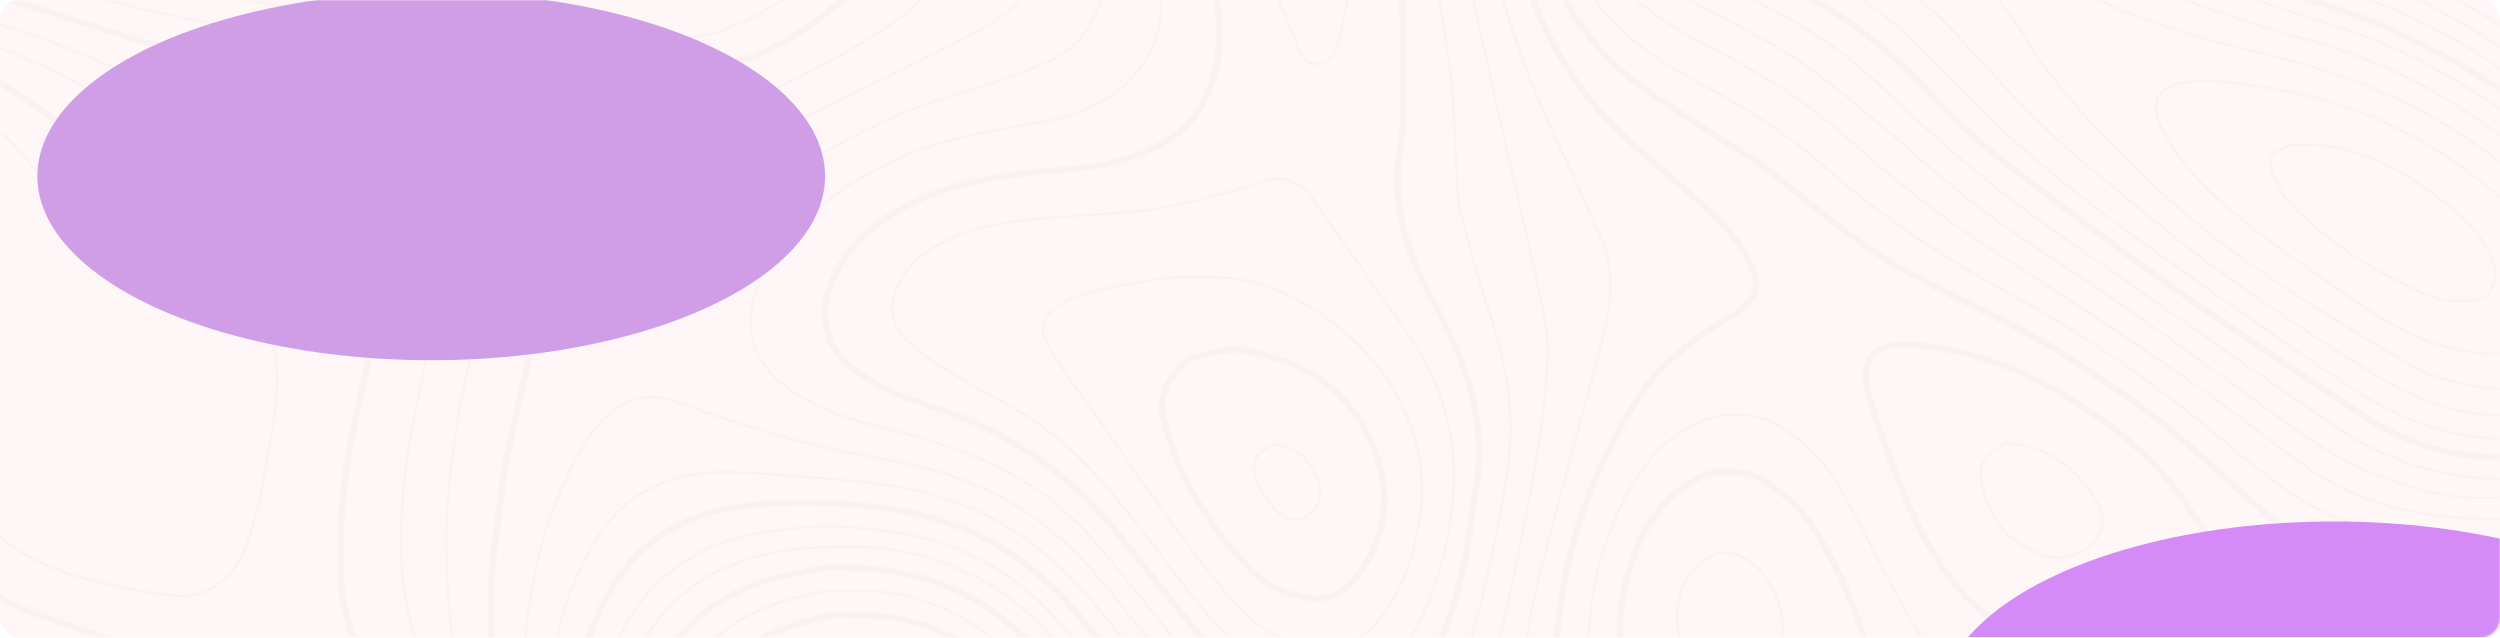 <svg width="1290" height="329" fill="none" xmlns="http://www.w3.org/2000/svg"><rect width="1290" height="329" rx="10" fill="#FFF7F7"/><mask id="mask0_213_59" style="mask-type:alpha" maskUnits="userSpaceOnUse" x="0" y="0" width="1290" height="329"><rect width="1290" height="329" rx="10" fill="#FFF7F7"/></mask><g mask="url(#mask0_213_59)"><path d="M-161.25 327.865a846.325 846.325 0 0112.349 7.36c4.831 2.942 9.648 6.144 14.311 9.242 9.252 6.151 18.826 12.508 29.065 17.249 22.589 10.452 47.065 17.042 70.742 23.419a2421.81 2421.81 0 0111.886 3.221c26.014 7.134 44.995 17.152 59.722 31.523 15.978 15.593 24.544 35.578 31.317 53.086 11.126 28.768 22.635 58.519 37.698 86.459 15.655 29.039 24.289 55.556 26.412 81.065 1.599 19.247 2.869 41.58-2.439 62.994-5.63 22.714-16.925 39.258-34.521 50.583-18.362 11.816-39.647 17.915-59.87 23.147-8.003 2.07-16.22 3.972-24.168 5.808-13.552 3.131-27.56 6.371-41.032 10.581-35.837 11.202-65.776 25.612-91.536 44.058-18.476 13.226-31.658 28.353-39.929 45.829v8.647c7.639-20.095 21.439-37.156 41.958-51.844 25.458-18.226 55.08-32.48 90.562-43.572 13.344-4.172 27.292-7.393 40.776-10.51 7.969-1.843 16.206-3.745 24.255-5.827 20.499-5.304 42.08-11.493 60.879-23.588 18.093-11.635 30.187-29.317 35.945-52.549 5.422-21.88 4.145-44.516 2.52-64.023-2.157-25.954-10.918-52.879-26.788-82.313-14.963-27.759-26.432-57.412-37.524-86.09-6.894-17.831-15.628-38.191-32.082-54.243-15.158-14.792-34.609-25.075-61.215-32.371-3.964-1.086-7.935-2.153-11.905-3.227-23.536-6.338-47.865-12.89-70.185-23.219-10.004-4.631-19.457-10.911-28.608-16.99-4.69-3.117-9.534-6.338-14.425-9.313-4.676-2.853-9.44-5.666-14.163-8.428v3.842l-.007-.006zm372.057 671.277c.928-.472 1.868-.931 2.782-1.429 18.799-10.336 32.062-26.576 43.598-42.596 5.697-7.91 11.442-15.988 17.005-23.794 10.723-15.063 21.809-30.637 33.023-45.726 19.827-26.666 37.128-56.514 51.425-88.71 11.509-25.915 22.951-45.544 36.013-61.765 11.213-13.925 23.186-27.675 34.769-40.972a3576.293 3576.293 0 0015.01-17.321c10.515-12.243 16.011-27.002 16.326-43.85.336-17.805-6.739-33.877-13.39-47.543-14.143-29.04-35.045-55.764-67.759-86.653-3.923-3.706-7.948-7.418-11.852-11.008-13.753-12.676-27.97-25.78-39.781-40.571-22.374-28.024-31.652-57.406-28.353-89.835 1.941-19.092 7.632-36.373 17.388-52.827 8.217-13.86 19.074-24.221 33.19-31.678 16.26-8.596 33.984-10.581 50.707-11.441 19.733-1.016 40.4.135 61.416 3.434 37.585 5.892 69.337 24.538 94.385 55.421 13.028 16.065 25.041 33.366 36.657 50.098 3.534 5.09 7.068 10.186 10.636 15.25 17.335 24.616 33.58 42.945 51.123 57.685 36.275 30.475 78.032 51.087 124.129 61.254 27.849 6.144 48.328 19.772 62.619 41.664 4.333 6.643 8.331 13.679 12.188 20.483 3.03 5.343 6.167 10.866 9.46 16.195a6396.71 6396.71 0 016.006 9.74c9.621 15.626 19.565 31.789 30.208 47.156 18.396 26.562 44.579 44.794 77.83 54.198 11.872 3.357 24.425 5.879 35.495 8.104l2.08.42c18.08 3.641 36.77 7.393 55.87 7.121 15.41-.226 28.62-5.375 39.28-15.302 14.93-13.906 23.18-31.711 29.73-47.311 11.47-27.248 18.86-56.035 26.03-83.878a2435.5 2435.5 0 012.09-8.149l.98-3.816c3.24-12.651 6.3-24.603 12.29-35.94 9.49-17.948 27.44-25.644 48.02-20.587 12.73 3.131 25.37 8.408 39.77 16.603 16.24 9.248 30.78 21.252 44.84 32.861 3.63 3.001 7.4 6.112 11.14 9.126 6.44 5.194 12.93 10.555 19.19 15.742 12.25 10.129 24.91 20.6 37.86 30.32l1.85 1.391c22.55 16.919 45.64 34.272 67.17 53.248v-4.444c-20.96-18.271-43.28-35.028-65.08-51.398l-1.85-1.39c-12.88-9.676-25.51-20.121-37.73-30.223-6.28-5.194-12.77-10.568-19.23-15.775-3.72-3.001-7.47-6.105-11.1-9.1-14.17-11.699-28.83-23.8-45.33-33.191-14.69-8.363-27.61-13.75-40.65-16.958-21.9-5.388-41.78 3.149-51.89 22.274-6.18 11.674-9.42 24.37-12.57 36.646l-.97 3.802c-.71 2.717-1.4 5.433-2.1 8.15-7.14 27.733-14.51 56.404-25.88 83.438-6.43 15.289-14.5 32.726-28.95 46.185-10.16 9.462-22.25 14.171-36.96 14.384-18.74.272-37.23-3.454-55.13-7.056l-2.08-.421c-11.55-2.321-23.487-4.721-35.231-8.039-32.459-9.184-58.017-26.97-75.956-52.872-10.588-15.296-20.512-31.42-30.113-47.007-2.002-3.253-3.998-6.5-6.007-9.746-3.265-5.271-6.383-10.769-9.399-16.085-3.884-6.85-7.901-13.931-12.296-20.658-14.794-22.662-35.972-36.768-64.742-43.113-45.539-10.044-86.806-30.41-122.65-60.53-17.314-14.552-33.379-32.681-50.545-57.057a2778.543 2778.543 0 01-10.623-15.231c-11.65-16.784-23.704-34.136-36.805-50.299-25.592-31.549-58.064-50.609-96.515-56.636-21.258-3.338-42.167-4.502-62.148-3.473-17.126.886-35.301 2.929-52.165 11.842-14.68 7.761-25.968 18.529-34.507 32.926-10.004 16.861-15.83 34.576-17.825 54.14-3.386 33.296 6.114 63.441 29.045 92.157 11.973 14.992 26.284 28.186 40.131 40.946 3.89 3.583 7.915 7.296 11.818 10.982 32.418 30.605 53.099 57.038 67.06 85.702 6.497 13.33 13.398 28.988 13.068 46.089-.302 16.091-5.536 30.158-15.547 41.819-4.965 5.788-10.065 11.642-14.996 17.301-11.603 13.323-23.596 27.093-34.85 41.069-13.25 16.447-24.833 36.303-36.456 62.483-14.197 31.983-31.377 61.617-51.056 88.095-11.24 15.115-22.333 30.702-33.063 45.778-5.556 7.806-11.301 15.878-16.992 23.781-13.068 18.142-25.289 32.164-42.489 41.613a88.068 88.068 0 01-8.949 4.281h7.854l.006.007z" fill="#222" fill-opacity=".02"/><path d="M817.9 102.954c-4.36-9.766-8.868-19.868-13.578-29.686-11.315-23.574-20.822-48.513-29.059-76.24-9.265-31.193-13.135-60.039-11.818-88.173.141-3.059.181-6.137.181-9.209h-1.135c0 3.059-.041 6.124-.182 9.158-1.323 28.25 2.56 57.212 11.859 88.522 8.251 27.778 17.778 52.769 29.112 76.395 4.703 9.805 9.212 19.894 13.565 29.66 2.607 5.847 5.308 11.894 8.023 17.812 8.815 19.234 5.509 38.857.618 57.193-3.649 13.698-7.451 27.603-11.127 41.05-7.645 27.972-15.553 56.895-22.527 85.527-2.863 11.745-4.321 23.995-5.732 35.843-.873 7.348-1.78 14.941-3.01 22.333-.443 2.678-.88 5.355-1.316 8.033-2.587 15.897-5.261 32.331-10.018 48.235-6.457 21.595-28.326 33.321-53.159 28.516-32.129-6.216-59.615-22.359-86.51-50.79-13.855-14.649-25.713-31.122-37.175-47.046-7.519-10.445-15.299-21.252-23.576-31.452-13.136-16.188-31.424-36.522-56.492-50.24-19.524-10.684-41.844-17.249-68.215-20.069-13.975-1.494-28.226-2.567-42.012-3.602l-8.298-.628c-7.633-.588-15.52-1.19-23.294-1.105-32.048.355-54.751 13.743-69.405 40.92-9.507 17.644-15.681 35.766-18.335 53.856-6.457 43.94 4.448 83.05 32.418 116.235 11.583 13.744 24.886 26.181 37.752 38.204 3.367 3.143 6.733 6.293 10.072 9.462 23.825 22.624 53.011 53.83 67.335 94.647 9.816 27.979 5.382 54.354-13.182 78.407-5.53 7.166-11.442 14.248-17.16 21.097-7.699 9.229-15.668 18.769-22.803 28.632-16.918 23.387-31.209 44.853-43.692 65.627-10.979 18.271-24.329 36.878-41.999 58.557-16.333 20.037-29.784 42.227-42.785 63.687-3.212 5.297-6.524 10.768-9.836 16.13-10.945 17.721-23.872 35.798-44.176 48.028-13.868 8.356-29.65 12.825-46.897 13.297-21.977.596-43.148-2.296-60.966-5.206-13.102-2.141-26.492-3.952-39.432-5.704-14.828-2.005-30.167-4.081-45.144-6.662-35.387-6.092-63.304-14.397-87.86-26.129-12.988-6.209-25.377-12.78-34.118-24.861-11.046-15.258-11.409-31.071-1.143-49.762 12.443-22.669 33.6-36.102 54.61-47.246 28.071-14.888 59.347-22.429 89.595-29.725 2.452-.588 4.905-1.183 7.357-1.778 19.639-4.767 40.44-10.193 59.783-19.403 22.938-10.918 37.699-25.049 45.144-43.197 3.823-9.314 6.456-19.759 7.625-30.198 1.485-13.258 1.694-26.452 1.552-42.194-.161-17.792-3.184-36.348-9.513-58.396-6.014-20.929-16.394-40.312-26.432-59.062l-2.392-4.476c-10.965-20.541-19.444-42.408-27.634-63.557l-2.627-6.771c-8.19-21.046-17.778-43.01-36.819-59.877-11.146-9.876-24.644-17.508-41.26-23.329-10.017-3.512-20.317-6.758-30.281-9.895-7.129-2.244-14.499-4.573-21.708-6.972-26.788-8.925-50.545-22.818-70.614-41.296-5.382-4.954-11.039-9.798-16.515-14.481-3.689-3.156-7.498-6.416-11.187-9.682-3.601-3.188-7.511-5.866-11.596-8.214v1.275c3.816 2.237 7.464 4.766 10.83 7.748 3.696 3.272 7.512 6.532 11.2 9.688 5.463 4.676 11.113 9.514 16.482 14.455 20.183 18.582 44.081 32.558 71.023 41.535 7.216 2.406 14.594 4.728 21.729 6.979 9.957 3.136 20.244 6.383 30.248 9.889 16.474 5.775 29.844 13.329 40.877 23.108 18.86 16.706 28.38 38.534 36.523 59.457l2.627 6.771c8.21 21.175 16.696 43.075 27.688 63.674l2.398 4.482c10.011 18.698 20.365 38.029 26.345 58.849 6.302 21.951 9.312 40.416 9.473 58.111.141 15.703-.067 28.865-1.545 42.072-1.163 10.348-3.77 20.689-7.552 29.912-7.33 17.883-21.917 31.827-44.593 42.622-19.249 9.164-39.976 14.571-59.561 19.325-2.453.595-4.905 1.19-7.357 1.778-30.315 7.309-61.665 14.869-89.87 29.822-21.164 11.228-42.483 24.771-55.06 47.692-10.488 19.099-10.099 35.275 1.216 50.907 8.895 12.295 21.419 18.943 34.547 25.217 24.652 11.784 52.669 20.114 88.164 26.226 14.996 2.581 30.342 4.657 45.184 6.668 12.933 1.753 26.31 3.564 39.398 5.698 16.273 2.658 35.341 5.297 55.289 5.297 1.955 0 3.93-.026 5.899-.078 17.455-.472 33.426-4.999 47.468-13.459 20.505-12.353 33.526-30.559 44.545-48.397 3.313-5.361 6.632-10.839 9.843-16.136 12.987-21.427 26.412-43.585 42.698-63.557 17.71-21.725 31.081-40.371 42.093-58.687 12.463-20.742 26.74-42.188 43.638-65.549 7.115-9.837 15.063-19.364 22.756-28.574 5.725-6.862 11.644-13.951 17.187-21.13 18.799-24.357 23.294-51.074 13.35-79.415-14.398-41.037-43.699-72.366-67.611-95.074a1721.85 1721.85 0 00-10.078-9.468c-12.839-12.004-26.122-24.416-37.658-38.107-27.762-32.94-38.586-71.765-32.17-115.395 2.641-17.974 8.775-35.973 18.222-53.507 14.438-26.788 36.818-39.982 68.41-40.332 7.72-.077 15.581.518 23.186 1.106l8.298.628c13.773 1.035 28.017 2.108 41.972 3.602 26.223 2.801 48.395 9.32 67.785 19.933 24.893 13.621 43.088 33.858 56.156 49.963 8.257 10.173 16.024 20.961 23.535 31.4 11.483 15.955 23.362 32.454 37.269 47.155 27.064 28.619 54.752 44.866 87.122 51.126 25.444 4.929 47.845-7.121 54.476-29.285 4.777-15.962 7.451-32.435 10.045-48.365.436-2.677.873-5.348 1.316-8.026 1.237-7.418 2.137-15.024 3.017-22.384 1.404-11.817 2.862-24.034 5.711-35.714 6.974-28.619 14.882-57.536 22.521-85.502 3.676-13.446 7.478-27.358 11.127-41.056 4.938-18.53 8.27-38.372-.686-57.911-2.714-5.918-5.408-11.959-8.015-17.805l.013-.007z" fill="#222" fill-opacity=".02"/><path d="M794.573 149.683c-3.669-17.288-7.74-34.79-11.671-51.722-2.284-9.817-4.642-19.972-6.9-29.97-5.966-26.453-11.778-52.343-17.307-78.304-3.219-15.127-6.625-32.771-6.269-50.731.255-12.683.598-25.573.927-38.043.014-.42.02-.847.034-1.267h-1.136c-.013.413-.02.827-.033 1.241-.329 12.47-.672 25.366-.927 38.05-.363 18.07 3.057 35.784 6.288 50.97 5.53 25.961 11.342 51.857 17.308 78.316 2.257 10 4.616 20.153 6.9 29.978 3.93 16.925 8.002 34.427 11.664 51.695l.39 1.83c2.351 11.021 4.776 22.424 4.192 33.451-.981 18.452-3.406 38.346-7.424 60.821-4.898 27.436-10.73 55.343-17.328 82.947-.813 3.415-1.592 6.843-2.372 10.27-3.977 17.495-8.096 35.592-17.341 51.955-11.032 19.525-26.351 28.742-46.809 28.147-12.336-.35-25.081-4.295-37.887-11.713-27.379-15.878-47.233-39.588-63.049-60.692-12.302-16.415-26.237-35.022-41.025-52.168-25.027-29.026-57.297-47.815-95.91-55.841-6.101-1.268-12.329-2.464-18.349-3.622-13.142-2.529-26.74-5.142-39.822-8.653-22.393-6.009-44.102-13.485-62.397-20.005-12.517-4.462-24.637-2.289-34.118 6.132-12.927 11.473-19.403 26.523-25.665 41.075-.605 1.41-1.216 2.82-1.828 4.23-7.632 17.534-11.039 35.831-14.405 56.21-2.58 15.613-3.292 32.461-2.237 53.008.853 16.596 4.999 33.535 12.335 50.357 9.447 21.653 23.919 41.774 43.027 59.806 16.77 15.826 30.436 29.013 42.994 41.489 21.419 21.285 36.106 42.893 44.888 66.067 11.18 29.492 8.949 54.696-6.82 77.048-8.351 11.842-17.186 23.665-25.733 35.1-3.433 4.592-6.86 9.184-10.273 13.789-4.266 5.762-8.559 11.648-12.712 17.339-10.01 13.725-20.364 27.915-31.121 41.438-15.802 19.862-32.31 38.767-47.79 56.229-16.031 18.084-27.5 38.748-37.511 58.383-11.644 22.844-22.602 43.178-38.828 60.699-15.95 17.229-35.159 26.873-57.089 28.645l-2.546.207c-8.486.698-17.261 1.423-25.814 1.002-11.321-.549-22.803-1.979-33.903-3.356l-4.212-.524a2316.338 2316.338 0 01-49.94-6.681c-27.823-4.043-52.75-10.581-76.198-19.992-14.177-5.685-26.17-13.084-36.65-22.604-8.352-7.586-13.11-17.676-13.754-29.169-.363-6.519 2.27-14.875 7.236-22.934 14.68-23.82 39.325-36.425 59.152-44.749 19.975-8.382 41.32-13.718 61.96-18.879 6.732-1.682 13.693-3.421 20.506-5.245 24.86-6.642 48.939-13.744 70.244-27.475 20.304-13.09 32.035-31.367 35.858-55.88 2.5-16.02 3.252-32.861 2.365-53.001-1.068-24.215-3.11-52.239-13.941-78.407-7.572-18.297-16.212-36.096-25.686-52.905-14.069-24.965-24.147-51.961-33.89-78.064l-.59-1.591c-6.8-18.219-16.079-39.025-33.325-55.175-10.347-9.688-23.234-17.327-40.541-24.027-8.742-3.383-17.731-6.565-26.419-9.643-9.547-3.376-19.424-6.875-28.984-10.646-21.843-8.615-37.672-18.316-49.82-30.527-3.44-3.46-6.86-6.933-10.286-10.406-10.381-10.536-21.111-21.434-32.149-31.672-7.68-7.121-16.159-12.961-25.357-17.508v1.229c8.896 4.456 17.113 10.148 24.57 17.062 11.019 10.225 21.742 21.11 32.116 31.639 3.427 3.48 6.846 6.953 10.286 10.413 12.256 12.327 28.213 22.113 50.21 30.786 9.58 3.777 19.47 7.276 29.025 10.658 8.687 3.072 17.663 6.254 26.391 9.63 17.173 6.649 29.939 14.216 40.178 23.801 17.039 15.949 25.955 35.747 33.05 54.761l.59 1.591c9.757 26.149 19.848 53.183 33.957 78.219 9.454 16.771 18.081 34.531 25.632 52.789 10.757 26.006 12.8 53.92 13.861 78.044.887 20.063.135 36.84-2.351 52.789-3.776 24.195-15.346 42.227-35.368 55.136-21.164 13.647-45.15 20.716-69.915 27.332-6.806 1.817-13.76 3.557-20.486 5.239-20.68 5.174-42.066 10.523-62.128 18.937-19.981 8.388-44.827 21.104-59.676 45.189-5.08 8.24-7.773 16.822-7.397 23.555.658 11.784 5.543 22.126 14.11 29.906 10.581 9.611 22.682 17.075 36.993 22.818 23.529 9.442 48.543 16 76.459 20.062a2356.773 2356.773 0 0049.967 6.688l4.213.524c11.12 1.384 22.622 2.807 33.99 3.363 1.767.084 3.548.123 5.328.123 6.9 0 13.861-.576 20.633-1.132l2.54-.207c22.226-1.798 41.69-11.558 57.842-29.007 16.32-17.631 27.318-38.03 39.002-60.944 9.978-19.571 21.406-40.158 37.356-58.151 15.494-17.475 32.009-36.393 47.831-56.274 10.77-13.543 21.131-27.74 31.148-41.47 4.153-5.692 8.446-11.577 12.705-17.333 3.414-4.605 6.84-9.197 10.273-13.789 8.547-11.441 17.382-23.271 25.747-35.119 15.99-22.663 18.261-48.19 6.947-78.038-8.842-23.316-23.603-45.054-45.137-66.455-12.564-12.489-26.236-25.676-43.013-41.509-18.994-17.928-33.386-37.926-42.772-59.45-7.283-16.706-11.408-33.521-12.248-49.988-1.048-20.476-.343-37.247 2.224-52.782 3.353-20.308 6.746-38.534 14.331-55.958.611-1.41 1.223-2.819 1.828-4.229 6.214-14.443 12.638-29.376 25.383-40.688 9.158-8.123 20.862-10.225 32.962-5.911 18.309 6.525 40.051 14.015 62.485 20.03 13.128 3.525 26.74 6.137 39.909 8.673 6.02 1.157 12.242 2.354 18.335 3.622 38.364 7.974 70.42 26.64 95.279 55.472 14.761 17.12 28.689 35.708 40.978 52.11 15.876 21.194 35.824 45.014 63.378 60.989 12.974 7.522 25.9 11.512 38.438 11.868 20.646.576 36.744-9.074 47.844-28.723 9.325-16.498 13.457-34.672 17.448-52.245.78-3.421 1.559-6.849 2.372-10.257a1470.475 1470.475 0 0017.341-83.005c4.018-22.521 6.457-42.46 7.438-60.951.591-11.17-1.848-22.637-4.213-33.729l-.389-1.83-.007-.006z" fill="#222" fill-opacity=".02"/><path d="M406.451 611.482c-.619-15.458-5.476-30.986-15.279-48.882-11.24-20.522-27.197-37.441-39.835-49.891-12.497-12.302-25.377-24.635-37.84-36.562l-3.091-2.955c-33.715-32.287-51.613-74.41-54.724-128.783-1.599-27.94-.82-50.796 2.445-71.939.739-4.773 1.304-9.637 1.855-14.345.84-7.153 1.7-14.552 3.171-21.68 2.278-11.053 4.871-22.254 7.377-33.081 3.071-13.278 6.249-27.015 8.882-40.623 2.056-10.613 2.527-21.628 1.364-31.86-2.049-18.038-10.246-35.028-24.362-50.492-12.356-13.537-27.271-24.24-44.323-31.808-24.94-11.066-52.064-14.571-78.294-17.967l-2.654-.342a1544.58 1544.58 0 00-5.422-.692c-13.31-1.695-27.07-3.448-40.09-6.804-16.804-4.327-33.642-9.728-49.921-14.953-5.086-1.63-10.179-3.267-15.272-4.87C.101-3.45-21.205-6.445-41.804-9.35c-4.092-.575-8.19-1.151-12.276-1.753-4.44-.653-8.976-1.17-13.356-1.675-7.236-.828-14.714-1.681-21.883-3.169-24.826-5.148-50.062-11.085-71.945-16.298v3.382c21.715 5.174 46.669 11.034 71.233 16.124 7.33 1.52 14.888 2.387 22.198 3.221 4.354.498 8.856 1.015 13.243 1.656 4.098.601 8.197 1.183 12.295 1.759C-21.836-3.218-.679-.242 19.383 6.07a3201.37 3201.37 0 0115.252 4.864c16.327 5.238 33.21 10.652 50.115 15.004 13.236 3.409 27.11 5.18 40.528 6.888 1.807.233 3.614.46 5.415.692l2.654.343c25.981 3.363 52.843 6.836 77.319 17.695 16.616 7.373 31.148 17.8 43.188 30.993 13.646 14.953 21.567 31.336 23.536 48.682 1.122 9.915.665 20.599-1.33 30.895-2.621 13.556-5.792 27.261-8.862 40.513-2.513 10.847-5.107 22.068-7.391 33.16-1.498 7.263-2.372 14.726-3.211 21.951-.545 4.676-1.116 9.514-1.841 14.228-3.299 21.363-4.092 44.433-2.48 72.599 3.151 55.22 21.379 98.042 55.726 130.93l3.09 2.956c12.45 11.92 25.323 24.24 37.807 36.529 12.476 12.288 28.218 28.975 39.257 49.128 9.554 17.443 14.284 32.525 14.882 47.472.551 13.776-2.721 26.84-9.466 37.79-10.455 16.958-21.373 32.9-32.465 47.388-13.767 17.98-32.123 41.515-52.03 64.081-11.335 12.844-24.873 25.935-41.381 40.015-22.77 19.415-34.655 44.717-44.875 68.97l-.329.783c-8.089 19.202-16.461 39.064-30.295 55.899-16.521 20.095-37.739 30.799-64.869 32.713-2.029.143-4.085.362-6.074.576-4.334.466-8.822.944-13.081.608-13.881-1.093-32.176-2.684-50.525-5.323-20.022-2.885-36.51-5.86-51.876-9.365-18.698-4.269-40.252-10.646-58.319-25.566-13.417-11.086-18.51-22.508-16.004-35.954 2.13-11.46 8.755-21.142 20.842-30.469 22.064-17.022 47.965-25.12 77.09-33.23l8.896-2.471c22.905-6.357 46.588-12.935 69.513-20.483 14.29-4.708 32.512-12.016 46.688-26.872 10.495-10.995 16.334-23.303 17.368-36.581 1.848-23.736 2.305-44.368 1.398-63.072-1.095-22.488-2.822-48.604-9.501-73.951-4.857-18.432-12.832-36.955-24.382-56.643-12.161-20.735-27.412-48.481-37.47-79.273-6.148-18.814-13.149-38.683-25.108-56.611-9.42-14.119-22.528-25.288-40.084-34.142-14.688-7.412-30.362-12.955-45.52-18.31-3.628-1.281-7.25-2.561-10.87-3.874-30.88-11.163-56.17-30.133-77.307-57.989-13.746-18.115-31.222-38.003-56.619-48.19-2.513-1.008-5.072-1.933-7.639-2.826v3.486c2.13.757 4.253 1.539 6.329 2.374 24.624 9.876 41.71 29.35 55.181 47.103 21.54 28.386 47.34 47.731 78.858 59.12 3.628 1.313 7.263 2.594 10.891 3.881 15.057 5.323 30.624 10.827 45.117 18.135 17.018 8.589 29.71 19.384 38.8 33.011 11.731 17.585 18.645 37.221 24.725 55.822 10.152 31.083 25.512 59.029 37.753 79.9 11.395 19.429 19.263 37.693 24.047 55.835 6.604 25.049 8.317 50.965 9.399 73.291.9 18.568.45 39.07-1.391 62.671-.974 12.521-6.517 24.163-16.481 34.601-13.652 14.313-31.37 21.408-45.284 25.987-22.85 7.528-46.494 14.093-69.358 20.438l-8.896 2.47c-29.481 8.208-55.718 16.421-78.273 33.826-12.772 9.85-19.78 20.166-22.064 32.454-2.735 14.707 2.714 27.106 17.146 39.026 18.725 15.464 41.764 22.164 59.743 26.264 15.46 3.532 32.035 6.526 52.158 9.417 18.45 2.658 36.812 4.256 50.746 5.349 1.096.084 2.197.123 3.299.123 3.501 0 7.015-.375 10.435-.744 1.955-.207 3.977-.427 5.946-.563 28.131-1.985 50.142-13.09 67.288-33.948 14.143-17.204 22.602-37.286 30.785-56.701l.329-.783c10.072-23.891 21.756-48.798 43.975-67.748 16.629-14.183 30.274-27.377 41.716-40.345 19.982-22.643 38.378-46.237 52.178-64.262 11.153-14.571 22.139-30.611 32.653-47.66 7.082-11.492 10.522-25.184 9.944-39.594l.014.026z" fill="#222" fill-opacity=".02"/><path d="M385.952 587.331c-6.746-22.662-20.392-43.953-41.724-65.102-9.03-8.952-18.55-17.728-27.761-26.214-5.449-5.018-11.08-10.212-16.549-15.386-28.655-27.093-47.206-61.591-56.713-105.454-.846-3.9-1.74-7.793-2.633-11.693-2.681-11.694-5.456-23.782-6.807-35.799-2.365-21.006-3.258-40.015-2.734-58.111.544-18.788 3.245-37.434 6.087-54.787 1.485-9.08 3.521-18.251 5.489-27.118 2.842-12.806 5.778-26.045 7.115-39.233 3.4-33.528-10.729-60.737-40.856-78.685-13.256-7.896-28.709-12.702-50.109-15.58a2740.444 2740.444 0 00-18.046-2.348c-16.401-2.102-33.366-4.268-49.88-7.205-14.056-2.496-27.319-8.233-40.152-13.782-4.098-1.772-8.33-3.602-12.537-5.303-26.532-10.737-50.84-17.605-74.309-21l-1.283-.188C-77.796-1.485-119.513-7.52-159.617-18.061c-.538-.142-1.089-.278-1.626-.42v1.131c.443.117.887.227 1.33.343C-119.742-6.445-77.991-.41-37.618 5.423l1.283.187c23.381 3.376 47.596 10.226 74.04 20.923 4.186 1.694 8.42 3.525 12.51 5.29 12.894 5.575 26.224 11.338 40.407 13.86 16.549 2.943 33.527 5.116 49.941 7.218 6.013.77 12.033 1.54 18.04 2.348 21.238 2.852 36.556 7.612 49.672 15.425 29.73 17.721 43.671 44.568 40.319 77.65-1.331 13.129-4.26 26.336-7.095 39.11-1.969 8.886-4.005 18.07-5.496 27.177-2.842 17.391-5.55 36.076-6.101 54.929-.524 18.141.37 37.201 2.741 58.26 1.358 12.075 4.139 24.195 6.827 35.914.893 3.894 1.787 7.787 2.627 11.681 9.554 44.083 28.212 78.762 57.028 106.01 5.476 5.174 11.113 10.368 16.562 15.393 9.198 8.479 18.712 17.249 27.728 26.187 21.198 21.014 34.757 42.156 41.448 64.637 4.475 15.038 4.495 29.777.054 43.799-4.81 15.192-12.94 29.99-24.174 43.973-2.835 3.531-5.657 7.069-8.486 10.613-12.631 15.827-25.692 32.19-39.493 47.473-18.993 21.032-43.45 35.934-64.876 48.248-11.825 6.797-26.23 16.706-32.66 33.127-2.734 6.978-4.461 14.442-6.134 21.66a488.254 488.254 0 01-1.686 7.114c-.437 1.759-.867 3.518-1.297 5.278-4.858 19.816-9.876 40.312-21.581 58.111-10.991 16.719-23.213 27.132-38.471 32.784-16.669 6.177-34.548 8.589-54.657 7.38-23.637-1.417-43-4.042-60.94-8.259-19.322-4.541-39.606-10.038-56.638-22.708-9.843-7.321-15.373-15.399-16.434-24.008-.995-8.039 2.009-16.324 8.929-24.635 8.21-9.856 19.706-17.656 35.146-23.846 22.978-9.203 47.333-15.626 70.89-21.828 9.48-2.497 19.289-5.083 28.87-7.813 3.634-1.035 7.283-2.037 10.924-3.046 19.612-5.4 39.89-10.982 57.97-21.608 13.155-7.729 19.887-17.372 20.015-28.665.242-21.517-1.089-42.679-2.594-64.275-.826-11.893-2.284-23.943-3.695-35.597-.591-4.877-1.182-9.753-1.727-14.63-.342-3.066-.678-6.138-1.014-9.21-.961-8.841-1.955-17.98-3.185-26.937-3.554-25.948-13.478-51.541-31.215-80.541-15.688-25.638-27.077-49.445-34.817-72.774a1368.81 1368.81 0 01-2.553-7.799c-5.482-16.836-11.153-34.24-20.747-50.021-8.244-13.556-18.591-24.066-31.646-32.118C39.03 355.811 19.31 348.386.671 342.003c-34.043-11.655-59.326-29.57-77.298-54.781-10.549-14.798-22.092-30.339-36.994-43.494-12.806-11.306-28.279-19.856-47.629-26.233v1.158c19.027 6.319 34.259 14.759 46.863 25.883 14.815 13.078 26.31 28.561 36.819 43.307 18.114 25.411 43.578 43.462 77.857 55.195 18.577 6.357 38.223 13.756 56.041 24.751 12.9 7.962 23.126 18.349 31.276 31.749 9.527 15.671 15.177 33.017 20.64 49.794a923.764 923.764 0 002.56 7.8c7.766 23.407 19.188 47.285 34.924 72.994 17.663 28.864 27.533 54.327 31.067 80.127 1.223 8.944 2.224 18.076 3.185 26.911.336 3.072.672 6.144 1.014 9.21.551 4.883 1.136 9.76 1.727 14.636 1.411 11.642 2.862 23.672 3.689 35.54 1.505 21.576 2.828 42.718 2.586 64.19-.121 11.041-6.49 20.115-19.471 27.74-17.945 10.549-38.149 16.111-57.693 21.492a1276.577 1276.577 0 00-10.939 3.046c-9.574 2.729-19.37 5.31-28.85 7.806-23.59 6.216-47.985 12.645-71.03 21.874-15.622 6.26-27.265 14.164-35.596 24.169-7.116 8.55-10.2 17.113-9.171 25.45 1.101 8.912 6.779 17.236 16.87 24.745 17.2 12.8 37.619 18.329 57.063 22.902 18.006 4.236 37.43 6.869 61.133 8.285 3.367.2 6.672.304 9.917.304 16.314 0 31.189-2.555 45.218-7.755 15.493-5.736 27.889-16.292 39.022-33.217 11.805-17.954 16.851-38.534 21.728-58.442.431-1.759.861-3.518 1.297-5.277.585-2.367 1.136-4.747 1.693-7.134 1.667-7.179 3.387-14.604 6.088-21.517 6.308-16.105 20.512-25.864 32.182-32.571 21.507-12.36 46.051-27.319 65.152-48.468 13.821-15.309 26.895-31.685 39.54-47.524a4018.76 4018.76 0 018.486-10.607c11.314-14.093 19.511-29.001 24.355-44.323 4.508-14.235 4.488-29.175-.047-44.419l.007.032z" fill="#222" fill-opacity=".02"/><path d="M266.069 999.143a69.317 69.317 0 001.727-1.96c13.27-15.781 25.793-32.577 37.907-48.817l3.931-5.265c18.53-24.816 41.306-58.428 53.044-98.462 6.161-21.001 12.739-39.582 20.123-56.792 13.948-32.513 37.027-61.966 70.567-90.042 11.865-9.934 20.801-19.965 27.312-30.663 2.707-4.443 8.848-15.891 7.464-26.148-2.036-15.109-8.062-30.275-19.525-49.161-19.161-31.555-43.49-61.526-72.307-89.071-6.409-6.125-13.027-12.25-19.43-18.174-8.916-8.246-18.141-16.777-26.922-25.437-14.237-14.041-24.974-29.712-31.894-46.573-7.257-17.676-9.044-36.626-5.469-57.93 4.3-25.638 15.997-45.481 35.757-60.654 20.089-15.431 43.282-19.784 71.924-21.582 13.061-.821 26.62.796 39.385 2.516 30.678 4.139 56.955 16.867 78.099 37.829 15.272 15.141 29.119 33.192 43.585 56.811 28.339 46.282 56.175 81.595 87.592 111.139a460.256 460.256 0 0027.795 24.105c13.962 11.157 30.826 23.788 50.021 32.901 18.752 8.899 37.424 17.488 54.805 25.45 16.125 7.379 30.456 18.866 42.604 34.129 13.881 17.45 26.922 36.005 39.533 53.94l1.505 2.147c23.193 32.985 51.217 53.455 85.664 62.581 14.062 3.725 28.797 8.627 46.374 15.431 9.26 3.59 16.35 7.845 21.08 12.657 6.62 6.746 6.02 9.663.14 17.67-1.11 1.513-2.89 2.567-4.78 3.686-.87.518-1.77 1.048-2.59 1.63-8.31 5.853-18.19 6.371-27.75 6.869-1.3.064-2.59.135-3.879.213-24.322 1.52-48.388-3.454-71.669-8.265l-7.975-1.65c-25.202-5.213-51.257-10.6-77.017-15.224-21.581-3.875-43.632-7.263-64.95-10.543-6.329-.97-12.665-1.946-18.994-2.936-2.049-.317-4.092-.653-6.141-.989-14.573-2.38-29.636-4.845-44.686-1.578l-.41.09c-8.909 1.934-18.127 3.939-25.982 8.13-15.392 8.214-25.397 22.287-31.47 44.29-3.655 13.233-6.739 26.847-9.716 40.008-1.397 6.19-2.848 12.586-4.34 18.86-7.169 30.21-17.946 52.885-33.909 71.35l-3.709 4.301c-8.788 10.193-17.879 20.735-27.554 30.398-15.547 15.529-28.481 31.633-39.19 48.785h1.323c10.596-16.867 23.368-32.726 38.68-48.022 9.702-9.695 18.806-20.25 27.608-30.462l3.708-4.301c16.085-18.601 26.936-41.419 34.145-71.803 1.492-6.28 2.936-12.677 4.34-18.866 2.977-13.155 6.054-26.75 9.702-39.957 5.993-21.699 15.816-35.552 30.927-43.618 7.713-4.113 16.844-6.098 25.679-8.019l.41-.091c14.828-3.221 29.784-.776 44.249 1.591 2.049.336 4.099.673 6.148.99 6.329.989 12.658 1.959 18.994 2.936 21.312 3.279 43.349 6.668 64.923 10.536 25.746 4.618 51.795 10.005 76.99 15.218l7.975 1.649c23.355 4.825 47.502 9.812 71.978 8.285 1.282-.077 2.572-.149 3.872-.213 9.72-.511 19.77-1.035 28.35-7.082.79-.557 1.67-1.074 2.52-1.578 1.9-1.126 3.87-2.29 5.12-3.984 6.12-8.331 6.83-11.843-.25-19.054-4.83-4.928-12.06-9.275-21.48-12.922-17.61-6.824-32.389-11.739-46.492-15.477-34.178-9.055-61.993-29.382-85.025-62.141l-1.512-2.147c-12.618-17.954-25.672-36.516-39.573-53.991-12.255-15.406-26.728-27.003-43.021-34.453-17.381-7.955-36.046-16.544-54.791-25.444-19.088-9.061-35.885-21.647-49.793-32.758a458.395 458.395 0 01-27.728-24.047c-31.343-29.473-59.118-64.714-87.404-110.912-14.513-23.691-28.407-41.813-43.746-57.019-21.325-21.142-47.817-33.974-78.757-38.152-12.826-1.733-26.452-3.35-39.621-2.529-28.857 1.805-52.238 6.209-72.562 21.815-19.988 15.354-31.827 35.417-36.174 61.333-3.608 21.504-1.801 40.642 5.536 58.512 6.981 16.997 17.792 32.79 32.136 46.935 8.795 8.673 18.027 17.21 26.949 25.463 6.396 5.918 13.014 12.043 19.417 18.161 28.75 27.481 53.018 57.374 72.126 88.845 11.388 18.756 17.361 33.787 19.384 48.747.927 6.888-1.808 16.401-7.317 25.456-6.443 10.594-15.305 20.535-27.077 30.385-33.674 28.186-56.854 57.775-70.869 90.449-7.397 17.249-13.995 35.869-20.17 56.915-11.69 39.873-34.4 73.381-52.876 98.12l-3.931 5.264c-12.1 16.227-24.617 33.011-37.867 48.766a64.176 64.176 0 01-2.365 2.652h1.519l.013.019z" fill="#222" fill-opacity=".02"/><path d="M391.925 489.238c4.824 4.249 9.809 8.647 14.633 13.038 21.245 19.339 39.775 40.798 53.542 57.342 12.268 14.74 24.994 29.538 37.302 43.844 8.218 9.559 16.717 19.435 25.001 29.214 4.105 4.844 7.72 10.225 11.072 15.322 4.213 6.409 3.461 13.252-2.123 19.26-4.286 4.618-9.668 8.324-14.364 11.344-6.081 3.907-12.37 7.736-18.457 11.435-10.206 6.209-20.754 12.631-30.637 19.616-18.544 13.11-37.746 27.578-50.841 47.537-11.469 17.489-20.378 37.338-26.479 58.998-2.842 10.089-5.449 20.405-7.968 30.384-5.355 21.182-10.891 43.087-18.947 63.978-8.802 22.83-20.002 46.101-36.308 75.444-2.459 4.43-5.113 8.809-7.807 13.142h1.323c2.587-4.158 5.12-8.369 7.485-12.625 16.333-29.388 27.554-52.697 36.375-75.58 8.076-20.948 13.619-42.886 18.981-64.1 2.519-9.973 5.126-20.289 7.962-30.359 6.067-21.556 14.929-41.302 26.337-58.7 12.987-19.803 32.095-34.194 50.552-47.239 9.85-6.959 20.385-13.375 30.57-19.571 6.087-3.706 12.39-7.541 18.477-11.454 4.757-3.053 10.206-6.817 14.579-11.519 5.953-6.409 6.746-13.718 2.238-20.58-3.366-5.122-7.001-10.535-11.153-15.431-8.291-9.779-16.791-19.662-25.008-29.215-12.302-14.306-25.027-29.097-37.289-43.837-13.786-16.57-32.35-38.068-53.649-57.451-4.837-4.405-9.823-8.796-14.653-13.052-16.072-14.164-32.687-28.813-46.239-45.875-26.613-33.508-32.673-66.59-18.517-101.127 10.226-24.939 28.945-42.259 55.638-51.469 18.625-6.429 37.545-7.515 60.234-7.166 17.643.271 34.816 4.204 52.5 12.017 32.122 14.196 51.842 39.711 66.905 62.8 7.982 12.243 15.702 24.939 23.173 37.214 9.984 16.422 20.311 33.399 31.404 49.516 12.94 18.802 27.594 36.943 41.764 54.483a3244.17 3244.17 0 0112.832 15.956l2.036 2.555c7.351 9.248 14.943 18.814 23.811 26.814 19.156 17.288 43.336 26.543 64.467 33.315 16.83 5.394 36.227 12.534 52.514 24.622 30.288 22.481 52.89 53.681 69.095 95.39 2.621 6.746 2.896 12.121.833 16.422-2.062 4.301-6.497 7.58-13.538 10.024-5.926 2.057-13.081 3.182-21.251 3.344-11.758.226-23.59-.459-34.622-1.242-10.817-.769-20.324-1.862-29.072-3.343-9.413-1.598-18.947-3.422-28.165-5.194-8.278-1.584-16.831-3.227-25.276-4.695-7.001-1.216-14.15-2.277-21.063-3.312-8.567-1.274-17.429-2.593-26.076-4.217-16.011-2.994-32.935 4.683-39.358 17.87-2.896 5.944-5.066 12.457-6.276 18.84-1.928 10.161-3.493 20.554-5.012 30.605-.685 4.521-1.364 9.042-2.083 13.556l-1.961 12.424c-2.056 13.039-4.179 26.524-6.383 39.77-3.783 22.759-10.817 41.942-21.5 58.635-10.777 16.835-24.907 31.484-38.572 45.648-5.812 6.021-11.819 12.25-17.489 18.569-12.296 13.691-21.776 25.98-29.193 37.964h1.323c7.337-11.751 16.669-23.82 28.73-37.247 5.664-6.306 11.663-12.521 17.462-18.542 13.699-14.203 27.869-28.891 38.706-45.823 10.771-16.822 17.852-36.135 21.662-59.043 2.203-13.252 4.326-26.737 6.382-39.782l1.962-12.424c.719-4.521 1.398-9.042 2.083-13.563 1.519-10.044 3.084-20.424 5.006-30.565 1.195-6.293 3.332-12.716 6.187-18.569 6.215-12.748 22.602-20.166 38.116-17.262 8.667 1.623 17.543 2.943 26.123 4.223 6.906 1.029 14.042 2.089 21.029 3.305 8.439 1.468 16.985 3.105 25.263 4.696 9.224 1.772 18.765 3.602 28.192 5.193 8.788 1.488 18.335 2.587 29.186 3.357 11.066.783 22.931 1.475 34.729 1.248 8.298-.161 15.567-1.313 21.614-3.408 7.344-2.548 11.986-6.015 14.183-10.601 2.197-4.579 1.935-10.225-.799-17.262-16.286-41.903-39.009-73.265-69.465-95.875-16.414-12.185-35.925-19.371-52.843-24.79-21.01-6.733-45.049-15.93-64.05-33.076-8.795-7.942-16.367-17.469-23.684-26.679l-2.035-2.561a2986.596 2986.596 0 00-12.84-15.962c-14.163-17.527-28.803-35.649-41.717-54.418-11.072-16.091-21.392-33.056-31.369-49.464-7.472-12.282-15.198-24.991-23.194-37.241-15.15-23.225-34.998-48.895-67.389-63.214-17.831-7.884-35.159-11.848-52.957-12.12-22.803-.349-41.851.75-60.63 7.231-27.016 9.32-45.963 26.853-56.31 52.096-14.317 34.925-8.21 68.35 18.672 102.195 13.612 17.139 30.268 31.82 46.373 46.016l-.007.033z" fill="#222" fill-opacity=".02"/><path d="M367.946 572.534c-12.564-27.624-34.098-48.423-53.502-65.123-26.062-22.429-54.865-50.667-70.889-90.041-12.86-31.608-23.65-65.407-32.069-100.468-5.281-21.983-4.334-45.034-2.526-66.668 1.169-13.996 4.071-28.102 6.887-41.748 1.518-7.367 3.083-14.979 4.367-22.501.497-2.93 1.028-5.86 1.558-8.796 2.063-11.383 4.193-23.154 4.388-34.776.295-17.954-5.953-34.194-18.087-46.974-4.898-5.161-12.161-9.812-22.206-14.222-15.13-6.643-32.646-10.239-53.535-10.989-31.907-1.145-59.514-8.757-84.4-23.264C22.48 32.127-1.176 22.504-24.397 17.543c-10.992-2.348-22.3-4.113-33.23-5.827-6.162-.964-12.538-1.96-18.78-3.053-3.251-.57-6.497-1.132-9.748-1.688-15.024-2.6-30.557-5.284-45.715-8.42-9.823-2.038-19.706-4.405-29.374-6.766v1.125c9.594 2.342 19.39 4.683 29.139 6.7 15.178 3.144 30.718 5.835 45.755 8.428l9.75 1.688c6.255 1.093 12.63 2.09 18.799 3.053 10.918 1.707 22.212 3.473 33.17 5.814 23.092 4.928 46.635 14.507 71.985 29.285 25.054 14.61 52.843 22.268 84.945 23.426 20.741.744 38.115 4.307 53.112 10.891 9.896 4.347 17.045 8.913 21.836 13.964 11.932 12.573 18.08 28.554 17.784 46.217-.195 11.539-2.318 23.264-4.367 34.609-.531 2.936-1.062 5.872-1.566 8.808-1.276 7.503-2.842 15.109-4.36 22.469-2.815 13.672-5.731 27.81-6.907 41.871-1.814 21.718-2.761 44.872 2.553 67.004 8.426 35.113 19.236 68.964 32.116 100.623 16.111 39.588 45.029 67.942 71.192 90.456 19.316 16.621 40.742 37.311 53.219 64.747 6.235 13.705 8.902 25.87 8.157 37.182-1.089 16.531-6.894 32.616-17.268 47.796-13.095 19.176-31.06 43.805-53.924 64.165-20.009 17.818-37.646 27.532-57.19 31.497-10.616 2.153-22.629-2.005-28.575-9.889-7.525-9.986-11.268-21.609-13.686-30.624-4.845-18.051-8.096-36.833-9.944-57.426-1.559-17.372-3.823-35.332-6.927-54.91-3.407-21.472-8.694-38.107-16.649-52.362-5.684-10.18-11.664-20.431-17.442-30.339-4.058-6.953-8.251-14.138-12.309-21.24-11.099-19.448-17.569-40.914-23.831-61.681-1.902-6.306-3.87-12.832-5.933-19.202-8.64-26.627-21.728-44.795-41.206-57.167-17.28-10.982-36.698-18.181-55.477-25.146a1672.72 1672.72 0 01-9.843-3.674c-26.969-10.193-47.306-24.803-62.175-44.665-3.017-4.029-6.013-8.182-8.909-12.192-6.242-8.64-12.698-17.578-19.72-25.844-13.82-16.266-27.466-27.261-42.946-34.582-10.172-4.819-20.902-9.113-32.351-12.994v1.165c11.268 3.828 21.83 8.065 31.854 12.812 15.332 7.256 28.857 18.154 42.57 34.297 6.994 8.234 13.438 17.153 19.666 25.78 2.902 4.017 5.906 8.175 8.922 12.211 14.997 20.037 35.502 34.77 62.68 45.047 3.278 1.242 6.564 2.458 9.85 3.673 18.724 6.94 38.081 14.119 55.26 25.037 19.243 12.223 32.19 30.203 40.75 56.578 2.063 6.358 4.025 12.877 5.926 19.176 6.275 20.82 12.766 42.35 23.926 61.902 4.058 7.108 8.257 14.3 12.315 21.252 5.778 9.902 11.758 20.147 17.435 30.32 7.888 14.138 13.142 30.67 16.528 52.006 3.098 19.552 5.362 37.493 6.914 54.839 1.848 20.657 5.113 39.498 9.971 57.607 2.445 9.106 6.228 20.858 13.867 30.992 5.1 6.766 14.479 10.905 23.791 10.905a29.48 29.48 0 005.939-.589c19.754-4.01 37.558-13.802 57.728-31.769 22.951-20.444 40.971-45.137 54.106-64.365 10.481-15.348 16.347-31.607 17.449-48.332.752-11.493-1.942-23.82-8.251-37.687l-.013.007zM1451.25 242.862c-22.58 15.761-48.44 27.978-76.96 36.322a541.4 541.4 0 01-56.69 13.297c-15.13 2.697-30.77 4.281-45.9 5.808-3.37.343-6.75.685-10.13 1.035-18.23 1.908-33.19 3.169-47.09 3.958-6.03.343-12.22.259-18.2.181-4.47-.058-9.09-.123-13.65-.007-9.26.233-17.73-3.059-26.62-10.354-9.97-8.182-16.93-18.976-23.67-29.415l-1.55-2.406c-16.4-25.314-39.99-45.415-76.46-65.18-19.62-10.626-41.98-17.282-66.432-19.772-10.636-1.086-18.611 1.048-23.059 6.171-4.327 4.98-5.072 12.346-2.224 21.899 3.669 12.282 8.211 25.456 13.888 40.267 6.497 16.952 14.956 36.71 28.407 54.742 11.23 15.056 25.38 25.32 43.26 31.387 12.29 4.172 25.11 5.691 37.51 7.166 5.55.66 11.3 1.345 16.91 2.257 13.23 2.154 21.23 7.199 25.95 16.35 7.65 14.818 5.24 30.075 2.29 41.71-5.08 20.043-18.97 32.959-40.16 37.344-18.84 3.9-38.39 5.555-55.22 6.797-10.31.763-20.85 1.067-31.04 1.365-11.668.336-23.728.692-35.553 1.727-18.685 1.636-38.707 4.475-61.201 8.686l-.746.142c-17.905 3.35-36.422 6.823-55.053 5.646a47.282 47.282 0 00-1.68-.058c-1.491-.032-2.896-.058-3.89-.524-11.106-5.193-19.565-12.799-25.861-23.251-12.785-21.22-15.54-44.749-16.555-64.96-.866-17.353.041-36.148 2.708-55.868 3.292-24.389 9.292-46.747 17.825-66.454 6.524-15.076 14.19-29.622 22.777-43.242 11.603-18.407 29.623-30.417 47.078-41.141 17.24-10.587 15.023-19.053 9.682-30.766l-.148-.323c-.806-1.766-1.633-3.59-2.782-5.265-9.372-13.66-22.037-24.506-34.279-34.996l-5.98-5.129c-12.389-10.62-25.202-21.595-35.864-33.884-15.984-18.42-28.468-41.586-38.149-70.82-8.043-24.273-12.087-49.516-12.369-77.158-.021-2.154-.027-4.327-.034-6.494h-3.4c0 2.18.007 4.36.034 6.526.289 27.972 4.387 53.532 12.53 78.122 9.816 29.648 22.501 53.177 38.781 71.926 10.824 12.47 23.731 23.53 36.207 34.227l5.98 5.129c12.08 10.348 24.57 21.052 33.701 34.355.988 1.436 1.754 3.131 2.506 4.774l.148.329c4.898 10.737 6.927 17.269-8.392 26.679-17.018 10.452-36.173 23.193-48.16 42.201-8.674 13.763-16.414 28.458-23.005 43.682-8.647 19.979-14.727 42.622-18.06 67.296-2.687 19.913-3.608 38.902-2.727 56.449 1.028 20.612 3.856 44.62 17.011 66.448 6.645 11.034 15.581 19.066 27.319 24.557 1.666.776 3.601.815 5.308.854.517.013 1.028.019 1.525.052 2.607.161 5.214.239 7.807.239 16.374 0 32.472-3.014 48.113-5.937l.746-.143c22.38-4.184 42.294-7.01 60.865-8.64 11.724-1.029 23.731-1.378 35.337-1.714 10.24-.298 20.82-.602 31.21-1.371 16.94-1.255 36.62-2.924 55.67-6.862 22.23-4.599 37.41-18.724 42.75-39.77 3.09-12.178 5.59-28.179-2.55-43.953-6.82-13.201-19.5-16.667-28.44-18.123-5.68-.924-11.46-1.61-17.06-2.276-12.22-1.449-24.85-2.949-36.8-7.005-17.2-5.833-30.81-15.716-41.62-30.203-13.208-17.721-21.552-37.221-27.976-53.966-5.65-14.739-10.172-27.836-13.813-40.041-2.52-8.44-1.996-14.798 1.558-18.885 3.689-4.243 10.636-5.976 20.096-5.012 23.995 2.444 45.905 8.964 65.115 19.37 35.96 19.474 59.16 39.232 75.25 64.055l1.55 2.4c6.87 10.652 13.98 21.666 24.35 30.177 9.57 7.852 18.74 11.39 28.92 11.131 4.49-.11 9.08-.052 13.51.013 6.05.078 12.3.168 18.45-.181 13.96-.796 28.97-2.057 47.26-3.971 3.38-.356 6.75-.692 10.12-1.035 15.19-1.533 30.9-3.124 46.17-5.847a544.846 544.846 0 0057.06-13.381c28.05-8.208 53.57-20.114 75.97-35.43v-4.029l-.01-.006z" fill="#222" fill-opacity=".02"/><path d="M356.745 581.543c-7.961-23.445-24.2-41.173-37.463-53.991-11.711-11.325-24.221-22.223-36.322-32.765-5.355-4.67-10.898-9.495-16.293-14.287-10.589-9.417-19.511-21.524-27.278-37.027-5.462-10.904-10.757-22.126-15.87-32.978-3.897-8.266-7.928-16.81-12.013-25.172-3.01-6.17-6.228-12.366-9.339-18.355-5.261-10.141-10.703-20.632-15.292-31.232-5.213-12.036-8.096-22.572-8.815-32.196-2.163-28.897.598-59.398 8.439-93.237l.215-.944c4.072-17.553 8.278-35.707 7.666-54.308-.974-29.686-15.063-46.761-43.06-52.194-14.09-2.736-29.368-4.456-48.08-5.413-17.959-.919-32.84-8.447-49.671-19.468-7.532-4.928-14.91-10.386-22.045-15.658C24.463 57.1 17.16 51.705 9.682 46.783c-22.42-14.733-47.952-20.586-69.97-24.37-8.8-1.513-17.797-2.703-26.498-3.86-9.749-1.294-19.827-2.633-29.63-4.418-15.003-2.73-30.113-6.08-44.841-9.378v3.37c14.52 3.253 29.402 6.538 44.21 9.235 9.883 1.798 20.008 3.143 29.797 4.443 8.668 1.152 17.63 2.342 26.365 3.842 21.66 3.719 46.762 9.462 68.652 23.853 7.404 4.87 14.667 10.231 21.695 15.425 7.175 5.303 14.593 10.781 22.205 15.768 17.294 11.325 32.653 19.066 51.399 20.03 18.537.951 33.661 2.652 47.589 5.355 26.579 5.155 39.398 20.748 40.325 49.083.598 18.187-3.56 36.128-7.585 53.487l-.215.944c-7.915 34.155-10.703 64.96-8.513 94.187.746 9.986 3.716 20.852 9.071 33.224 4.629 10.698 10.098 21.24 15.392 31.433 3.098 5.976 6.302 12.153 9.299 18.284 4.072 8.337 8.096 16.874 11.993 25.126 5.126 10.866 10.427 22.107 15.903 33.043 7.955 15.878 17.126 28.316 28.038 38.01 5.408 4.806 10.951 9.637 16.313 14.313 12.067 10.51 24.55 21.382 36.194 32.649 12.994 12.566 28.897 29.912 36.637 52.698 6 17.669 4.743 35.474-3.749 52.93-17.287 35.566-40.165 61.158-69.936 78.239-9.258 5.316-20.371 10.322-32.579 7.198-10.871-2.781-19.128-10.335-25.242-23.096-8.278-17.281-11.362-36.011-13.807-53.713-1.102-7.962-1.969-16.098-2.802-23.969-1.841-17.307-3.749-35.209-8.277-52.523-4.804-18.362-13.559-36.878-26.775-56.598-17.361-25.909-28.823-51.812-35.024-79.196-.679-2.994-1.344-5.995-2.003-9.003-2.667-12.094-5.428-24.602-9.305-36.593-6.611-20.431-19.928-35.514-40.716-46.114-17.764-9.061-36.765-15.535-55.14-21.796l-5.658-1.934c-30.933-10.594-54.684-30.339-72.602-60.355-20.11-33.69-49.578-57.568-87.579-70.969-7.801-2.749-15.749-5.388-23.556-7.949v3.467c7.437 2.445 14.983 4.954 22.387 7.567 37.228 13.129 66.099 36.522 85.798 69.526 18.342 30.728 42.684 50.946 74.417 61.811l5.664 1.934c18.255 6.222 37.134 12.657 54.684 21.602 19.948 10.173 32.727 24.628 39.056 44.193 3.829 11.842 6.577 24.273 9.225 36.296.665 3.007 1.33 6.015 2.009 9.016 6.295 27.772 17.905 54.03 35.495 80.276 13.014 19.409 21.627 37.602 26.337 55.614 4.468 17.081 6.363 34.861 8.19 52.052.84 7.897 1.707 16.059 2.816 24.065 2.485 17.948 5.616 36.956 14.095 54.658 6.565 13.705 15.548 21.848 27.46 24.894a34.696 34.696 0 008.607 1.086c9.937 0 18.879-4.216 26.586-8.634 30.375-17.423 53.689-43.481 71.279-79.661 8.869-18.239 10.179-36.859 3.897-55.35l-.014.013zm411.793-421.978c-5.033-14.616-9.003-29.847-12.84-44.587l-1.794-6.875c-.987-3.764-1.149-7.826-1.31-11.758-.047-1.17-.094-2.341-.161-3.5-.329-5.658-.591-11.427-.84-16.996-.504-11.118-1.021-22.61-2.13-33.864-.914-9.262-2.425-18.614-3.883-27.662-.981-6.08-1.996-12.36-2.815-18.556-1.028-7.735-1.68-15.651-2.312-23.309-.168-2.037-.336-4.068-.51-6.105-.135-1.54-.283-3.085-.43-4.631-.491-5.051-.995-10.277-.867-15.387.309-12.644 1.122-25.495 1.908-37.926l.094-1.539c.155-2.4.349-4.812.564-7.218h-1.135c-.208 2.38-.41 4.773-.558 7.147l-.094 1.54c-.786 12.436-1.606 25.3-1.915 37.964-.127 5.174.383 10.426.874 15.516.148 1.54.296 3.078.43 4.618.175 2.03.343 4.068.511 6.099.631 7.67 1.283 15.606 2.317 23.36.827 6.21 1.841 12.502 2.822 18.588 1.458 9.03 2.963 18.368 3.877 27.598 1.102 11.227 1.626 22.707 2.123 33.812.249 5.575.511 11.344.84 17.016.067 1.152.114 2.316.161 3.48.161 3.991.329 8.11 1.344 11.984l1.794 6.869c3.843 14.753 7.821 30.01 12.866 44.665 6.847 19.882 10.542 37.81 11.288 54.807.477 10.762-.403 22.533-2.694 35.985-3.971 23.335-7.935 42.454-12.477 60.175-5.886 22.979-11.798 43.527-24.577 62.192-15.379 22.462-42.342 28.606-68.693 15.652-17.737-8.719-33.802-21.906-47.763-39.187-4.898-6.067-9.79-12.147-14.681-18.22-12.88-16-26.19-32.551-39.499-48.668-12.383-14.999-26.479-27.119-41.898-36.018-18.222-10.517-39.144-18.523-65.851-25.204-20.311-5.084-38.398-10.232-54.025-21.783-13.109-9.695-19.411-21.505-18.726-35.106.417-8.298 3.131-17.185 7.445-24.377 14.721-24.551 37.437-43.844 67.53-57.341 23.018-10.33 47.468-14.882 74.739-19.37 13.492-2.22 25.854-6.908 36.738-13.932 6.047-3.9 11.946-10.193 17.53-18.698 9.856-15.018 8.324-31.833 5.912-47.77-2.163-14.312-8.23-26.898-14.781-39.6-7.256-14.061-14.909-28.225-22.306-41.923-.336-.621-.666-1.242-1.001-1.857h-1.277c.423.79.847 1.578 1.277 2.361 7.397 13.692 15.043 27.856 22.299 41.91 6.511 12.618 12.537 25.12 14.674 39.271 2.378 15.736 3.897 32.332-5.751 47.026-5.496 8.376-11.288 14.559-17.2 18.375-10.757 6.94-22.965 11.57-36.302 13.763-27.352 4.5-51.875 9.074-75.028 19.454-30.308 13.595-53.199 33.036-68.034 57.788-4.401 7.347-7.176 16.408-7.599 24.874-.706 13.983 5.744 26.104 19.169 36.031 15.795 11.681 33.996 16.861 54.435 21.977 26.599 6.655 47.427 14.623 65.548 25.088 15.305 8.835 29.3 20.864 41.596 35.759 13.303 16.111 26.613 32.655 39.486 48.656 4.891 6.073 9.776 12.153 14.68 18.219 14.063 17.411 30.255 30.695 48.14 39.491 9.131 4.489 18.457 6.662 27.399 6.662 17.005 0 32.613-7.871 42.752-22.688 12.88-18.815 18.819-39.453 24.731-62.536 4.549-17.747 8.52-36.897 12.49-60.258 2.305-13.53 3.192-25.372 2.708-36.206-.752-17.1-4.468-35.125-11.348-55.104l.014-.013z" fill="#222" fill-opacity=".02"/><path d="M741.145 154.714c-2.17-4.255-4.414-8.653-6.524-13-10.702-22.015-14.075-43.604-10.32-65.988 1.069-6.377 1.324-12.826 1.432-18.29.154-7.885.121-15.898.087-23.646a2310.54 2310.54 0 01-.027-9.85v-1.365c-.134-7.554-.343-15.231-.544-22.656-.471-17.566-.954-35.733-.565-53.564.222-10.096 1.727-20.38 3.185-30.327.719-4.922 1.465-10.018 2.049-15.044.054-.446.088-.892.135-1.338h-3.413c-.034.323-.061.653-.094.97-.578 4.98-1.324 10.044-2.036 14.946-1.472 10.044-2.99 20.425-3.212 30.715-.389 17.909.094 36.115.565 53.72.194 7.418.403 15.088.537 22.636v1.307c0 3.285.013 6.577.027 9.863.034 7.729.067 15.723-.087 23.568-.101 5.348-.35 11.648-1.384 17.824-3.87 23.064-.404 45.273 10.595 67.91 2.123 4.372 4.374 8.783 6.551 13.052 5.778 11.331 11.751 23.05 15.916 35.067 7.371 21.265 9.366 41.671 5.933 60.653-.994 5.504-1.767 11.124-2.513 16.563-.913 6.649-1.854 13.524-3.211 20.179-4.918 24.163-11.684 42.473-21.312 57.627-15.991 25.184-36.557 32.35-62.861 21.899-14.23-5.653-27.526-15.581-39.526-29.512-15.285-17.747-30.147-36.361-44.519-54.36-2.768-3.466-5.536-6.933-8.311-10.393-23.361-29.182-53.252-50.344-88.842-62.904-1.485-.524-2.969-1.041-4.461-1.565-15.426-5.388-31.37-10.963-44.35-21.434-10.797-8.712-15.225-22.746-11.288-35.766 6.739-22.28 22.998-38.061 51.17-49.658 22.555-9.287 47.293-11.467 71.219-13.569l3.151-.278c19.169-1.7 35.22-6.558 49.067-14.85 7.444-4.456 14.371-11.628 18.544-19.189 13.377-24.26 9.339-50.434 4.327-70.522-4.777-19.144-14.809-36.575-24.504-53.43-1.021-1.771-2.035-3.537-3.05-5.303-4.858-8.492-9.568-17.223-14.15-25.76h-3.829c4.844 9.035 9.836 18.316 15.003 27.345 1.014 1.772 2.029 3.544 3.05 5.316 9.588 16.66 19.504 33.897 24.174 52.601 4.871 19.526 8.815 44.93-4.025 68.214-3.896 7.069-10.38 13.782-17.334 17.948-13.39 8.02-28.958 12.721-47.589 14.37l-3.151.279c-24.187 2.127-49.201 4.333-72.247 13.82-29.172 12.011-46.05 28.458-53.098 51.754-4.32 14.268.538 29.661 12.369 39.207 13.438 10.84 29.67 16.512 45.372 21.996 1.485.518 2.97 1.035 4.448 1.559 35.468 12.515 64.03 32.739 87.323 61.824 2.769 3.46 5.537 6.926 8.305 10.393 14.391 18.025 29.273 36.658 44.599 54.457 12.356 14.345 26.095 24.59 40.843 30.45 8.123 3.227 15.803 4.837 23.019 4.837 17.421 0 32.176-9.378 44.041-28.056 9.843-15.496 16.75-34.149 21.749-58.706 1.377-6.759 2.324-13.679 3.245-20.38.739-5.407 1.505-10.995 2.492-16.434 3.528-19.526 1.492-40.474-6.06-62.257-4.233-12.224-10.26-24.046-16.091-35.475h.006zM1196.32-41.06c11.57 4.224 23.91 9.1 38.83 15.361 29.5 12.373 55.84 29.15 77.73 43.928 35.94 24.273 73.66 51.294 105.98 84.376 13.19 13.498 22.84 25.605 30.36 38.101a72.689 72.689 0 012.03 3.602v-2.315c-.35-.608-.68-1.223-1.05-1.837-7.57-12.573-17.27-24.745-30.51-38.301-32.4-33.153-70.17-60.213-106.16-84.519-21.93-14.81-48.34-31.62-77.93-44.031-14.94-6.267-27.3-11.157-38.88-15.38-21.07-7.683-45.25-18.07-64.91-36.833-7.35-7.024-13.43-14.119-18.34-21.427h-1.35c5.03 7.586 11.28 14.94 18.89 22.203 19.81 18.905 44.13 29.357 65.3 37.079l.01-.007zm254.93 236.365c-11.1 21.53-29.48 39.09-57.38 54.864-27.53 15.568-59.42 24.467-97.49 27.203-23.28 1.675-42.41.977-60.22-2.192-21.36-3.803-40.62-11.739-57.23-23.581-11.89-8.479-23.06-17.702-35.4-28.005-32.63-27.261-68.16-51.553-105.63-72.204-40.159-22.132-69.204-41.955-94.184-64.275-17.604-15.736-38.378-29.777-65.367-44.187-15.164-8.097-31.014-17.43-44.183-30.779-14.667-14.862-25.605-33.017-32.505-53.953-6.02-18.258-9.393-37.531-10.239-58.538h-1.136c.847 21.117 4.24 40.5 10.293 58.868 6.954 21.097 17.98 39.394 32.761 54.38 13.276 13.452 29.213 22.837 44.458 30.98 26.909 14.37 47.602 28.36 65.145 44.03 25.041 22.379 54.153 42.247 94.387 64.425 37.41 20.618 72.89 44.865 105.46 72.081 12.35 10.322 23.54 19.551 35.47 28.056 16.75 11.946 36.16 19.946 57.7 23.775 11.64 2.07 23.83 3.092 37.36 3.092 7.29 0 14.96-.298 23.14-.886 38.25-2.756 70.3-11.7 97.98-27.352 27.27-15.412 45.52-32.545 56.81-53.396v-2.406z" fill="#222" fill-opacity=".02"/><path d="M1401.05 99.772c-32.49-35.17-72.18-61.48-110.57-86.924-25.2-16.7-54.48-30.598-89.52-42.473-24.02-8.143-49.2-18.116-70.67-35.824-11.26-9.28-20.86-20.754-29.21-34.899h-1.31c8.49 14.507 18.28 26.245 29.78 35.727 21.61 17.825 46.92 27.85 71.04 36.024 34.94 11.843 64.13 25.696 89.25 42.344 38.33 25.41 77.97 51.682 110.37 86.75 11.15 12.075 23.61 26.847 31.43 44.891 6.13 14.125 6.89 27.688 2.28 40.306-8.84 24.131-26.49 43.598-52.47 57.866-36.6 20.094-76.86 27.312-123.09 22.074-24.64-2.794-46.67-10.698-65.5-23.504-10.76-7.315-21.27-15.347-31.44-23.115-9.67-7.386-19.66-15.024-29.86-22.041-35.79-24.623-68.48-46.295-99.92-66.254-26.42-16.771-52.423-36.762-79.499-61.113-23.213-20.877-50.498-36.14-76.527-49.529-27.036-13.905-45.801-31.975-57.371-55.259-9.85-19.823-15.406-41.27-16.878-65.173h-1.135c1.471 24.072 7.068 45.68 16.992 65.646 11.677 23.503 30.604 41.735 57.862 55.757 25.961 13.349 53.165 28.567 76.284 49.36 27.117 24.39 53.172 44.42 79.642 61.223 31.43 19.952 64.11 41.618 99.88 66.234 10.18 7.005 20.17 14.63 29.82 22.009 10.18 7.781 20.71 15.82 31.49 23.154 18.98 12.91 41.2 20.878 66.03 23.691 9.41 1.067 18.65 1.598 27.7 1.598 35.02 0 67.23-7.968 96.08-23.808 26.23-14.396 44.05-34.064 52.98-58.454 4.72-12.883 3.94-26.711-2.29-41.095-7.89-18.193-20.42-33.062-31.64-45.202l-.01.013z" fill="#222" fill-opacity=".02"/><path d="M1314.87 40.167c-27.26-18.847-50.7-33.767-76.55-45.305-10.78-4.812-22.19-8.745-33.22-12.541-4.12-1.416-8.37-2.885-12.53-4.372-21.55-7.716-46.3-17.34-67.25-33.916-14.72-11.648-26.65-26.246-36.28-44.381h-1.27c9.74 18.498 21.84 33.367 36.83 45.222 21.08 16.686 45.93 26.349 67.57 34.097 4.16 1.494 8.42 2.955 12.54 4.378 11.01 3.79 22.4 7.71 33.13 12.502 25.76 11.506 49.16 26.394 76.35 45.202 29.39 20.321 62.72 45.674 87.11 79.655 11.44 15.943 16.93 30.281 17.27 45.131.46 20.069-7.89 37.855-25.5 54.373-15.97 14.972-36.5 25.489-62.77 32.144-15.53 3.932-31.61 3.952-47.16 3.971-1.59 0-3.16 0-4.75.006h-.32c-14.11 0-27.44-3.55-39.74-7.392-23.25-7.257-42.91-20.205-57.44-30.682-6.24-4.502-12.48-9.01-18.72-13.524-21.31-15.406-43.34-31.329-65.28-46.651-9.8-6.836-19.96-13.523-29.78-19.991-14.47-9.52-29.43-19.364-43.47-29.861-13.33-9.96-26.114-21.039-38.483-31.75-7.424-6.435-15.104-13.083-22.824-19.434l-2.849-2.342c-11.059-9.106-22.494-18.53-34.776-26.303-10.81-6.85-22.387-12.916-33.587-18.782-5.113-2.678-10.394-5.446-15.534-8.253-23.589-12.877-40.104-29.64-50.484-51.25-7.142-14.855-11.657-31.438-13.733-50.485h-1.142c2.082 19.209 6.638 35.947 13.847 50.945 10.488 21.822 27.157 38.74 50.955 51.74 5.146 2.808 10.434 5.582 15.547 8.26 11.18 5.86 22.736 11.92 33.506 18.736 12.222 7.742 23.63 17.14 34.662 26.22l2.849 2.341c7.713 6.339 15.386 12.987 22.804 19.416 12.382 10.73 25.192 21.822 38.542 31.801 14.07 10.523 29.04 20.373 43.53 29.9 9.82 6.461 19.97 13.142 29.75 19.972 21.93 15.309 43.97 31.238 65.26 46.638 6.25 4.508 12.48 9.022 18.73 13.523 14.6 10.523 34.35 23.536 57.76 30.844 12.4 3.868 25.83 7.445 40.1 7.445h.31c1.59 0 3.17-.007 4.75-.007 15.62-.019 31.78-.039 47.44-4.01 26.47-6.707 47.16-17.307 63.28-32.422 17.85-16.745 26.31-34.796 25.84-55.181-.34-15.076-5.89-29.609-17.47-45.733-24.49-34.116-57.91-59.547-87.38-79.92l.03.026z" fill="#222" fill-opacity=".02"/><path d="M1347.9 77.369c-19.66-16.505-41.35-31.355-62.31-45.713-24.86-17.016-53.75-30.488-90.94-42.395-23.11-7.406-49.92-17.288-73.52-34.505-19.36-14.112-33.9-32.208-44.26-55.104h-1.23c10.45 23.27 25.17 41.652 44.81 55.97 23.73 17.308 50.65 27.242 73.85 34.674 37.07 11.874 65.87 25.3 90.63 42.252 20.95 14.34 42.61 29.17 62.22 45.642 23.05 19.358 38.16 37.674 47.55 57.633 6.58 13.989 8.88 26.827 7.03 39.252-2.71 18.128-12.81 33.78-30.02 46.515-27.46 20.308-60.67 28.321-98.76 23.813-23.68-2.8-46.19-11.337-66.91-25.359-33.42-22.624-66.99-46.185-99.46-68.964-14.28-10.018-29.05-20.379-43.61-30.527-31.68-22.074-61.66-46.961-91.66-76.085-16.576-16.091-36.974-30.21-62.371-43.171-3.325-1.701-6.759-3.383-10.071-5.012-11.939-5.873-24.288-11.94-34.696-19.946-24.275-18.66-38.256-43.844-42.503-76.68h-1.142c4.26 33.198 18.39 58.667 42.94 77.54 10.501 8.071 22.897 14.17 34.89 20.062 3.313 1.63 6.739 3.312 10.058 5.006 25.29 12.903 45.6 26.963 62.095 42.977 30.04 29.17 60.07 54.095 91.81 76.201 14.55 10.142 29.32 20.503 43.6 30.521 32.48 22.785 66.06 46.347 99.48 68.977 20.87 14.132 43.56 22.727 67.43 25.553 6.92.822 13.67 1.229 20.27 1.229 30 0 56.61-8.459 79.31-25.256 17.46-12.916 27.7-28.806 30.45-47.226 1.89-12.638-.44-25.676-7.11-39.86-9.46-20.114-24.66-38.54-47.84-58.008l-.01-.006z" fill="#222" fill-opacity=".02"/><path d="M1354.55 96.442c-33.23-33.36-71.95-60.427-115.05-80.444-14.35-6.662-29.68-11.823-44.52-16.81-2.77-.93-5.54-1.862-8.3-2.806-24.24-8.26-49.81-17.67-72.52-33.793-20.99-14.895-36.32-34.99-48.01-62.937h-3.65c11.98 29.17 27.82 50.085 49.63 65.582 23.1 16.395 48.93 25.909 73.41 34.246 2.77.944 5.54 1.875 8.31 2.813 14.75 4.96 29.99 10.09 44.16 16.674 42.75 19.849 81.12 46.683 114.08 79.758 12.03 12.081 20.78 24.182 26.75 36.994 6.2 13.343 8.21 25.955 6.12 38.554-2.56 15.457-11.43 28.677-27.14 40.422-22.39 16.745-49.42 22.889-82.62 18.795-19.38-2.387-38.3-9.391-54.73-20.25l-3.89-2.574c-32.13-21.233-65.36-43.191-97.3-65.73-25.64-18.097-52.95-38.502-85.93-64.217-12.27-9.572-24.1-20.535-35.139-32.584-17.851-19.486-36.22-34.601-56.168-46.204-14.909-8.673-31.189-17.379-52.783-28.212-30.086-15.095-47.965-38.844-55.45-74.06h-3.433c7.673 36.25 26.519 61.52 57.318 76.97 21.527 10.801 37.746 19.475 52.594 28.109 19.646 11.428 37.759 26.336 55.376 45.57 11.155 12.185 23.115 23.277 35.545 32.966 33.03 25.747 60.38 46.185 86.07 64.313 31.99 22.572 65.23 44.543 97.38 65.789l3.89 2.574c16.87 11.15 36.32 18.342 56.23 20.8 6.77.834 13.29 1.254 19.58 1.254 25.42 0 47-6.842 65.55-20.709 16.42-12.282 25.72-26.181 28.42-42.498 2.19-13.252.11-26.472-6.38-40.416-6.12-13.162-15.09-25.573-27.4-37.926v-.013z" fill="#222" fill-opacity=".02"/><path d="M1350.92 107.986c-22.39-25.954-51.54-48.727-91.72-71.674-22.91-13.084-47.92-21.724-69.36-28.45-16.59-5.207-36.06-11.668-54.69-20.102-39.34-17.825-65.67-45.331-78.24-81.757-.74-2.121-1.52-4.243-2.33-6.351h-1.21c.86 2.225 1.69 4.463 2.46 6.694 12.68 36.723 39.21 64.45 78.84 82.403 18.68 8.46 38.2 14.934 54.82 20.154 21.38 6.706 46.32 15.321 69.13 28.347 40.07 22.882 69.13 45.577 91.43 71.435 12.85 14.894 20.2 29.24 23.12 45.143 3.42 18.569-1.85 34.777-15.64 48.171-21.07 20.451-48.51 27.694-83.88 22.151-21.08-3.304-41.85-12.062-63.5-26.782-40.79-27.726-76.19-52.458-108.21-75.619-33.73-24.396-59.75-46.023-81.89-68.078a6564.164 6564.164 0 01-34.685-34.802c-12.194-12.327-27.224-22.675-48.731-33.54-5.865-2.963-11.872-5.9-17.677-8.739-9.252-4.52-18.819-9.203-28.051-14.099-24.711-13.116-40.984-34.136-48.368-62.483l-.101-.362h-1.176c.054.213.121.42.175.627 7.458 28.651 23.919 49.904 48.919 63.175 9.252 4.91 18.826 9.592 28.085 14.12 5.805 2.838 11.804 5.775 17.663 8.73 21.393 10.808 36.329 21.085 48.436 33.328a6528.704 6528.704 0 0034.691 34.802c22.18 22.093 48.24 43.766 82.03 68.194 32.03 23.161 67.43 47.906 108.23 75.639 21.79 14.817 42.72 23.639 63.97 26.97 7.71 1.209 15.05 1.817 22.04 1.817 25.39 0 46.09-8.026 62.83-24.273 14.08-13.659 19.44-30.197 15.96-49.134-2.97-16.098-10.39-30.605-23.37-45.655z" fill="#222" fill-opacity=".02"/><path d="M1312.56 86.01c-14.49-11.959-30.6-23.368-49.25-34.88-21.15-13.052-45.64-23.477-74.88-31.872-31.22-8.958-63.5-18.22-91.53-36.497-25.58-16.68-42.73-39.355-50.97-67.405-1.52-5.168-2.82-10.465-4.05-15.71h-1.17c1.25 5.336 2.58 10.736 4.12 16.007 8.31 28.303 25.61 51.185 51.42 68.014 28.18 18.374 60.54 27.655 91.85 36.638 29.14 8.363 53.54 18.744 74.6 31.743 18.59 11.48 34.66 22.857 49.12 34.79 15.45 12.754 32.48 28.793 41.64 51.094 6.57 16.007 6.52 30.682-.14 43.617-9.66 18.756-27.19 29.453-52.09 31.788-24.06 2.264-48.16-3.842-71.6-18.135-28.53-17.391-56.99-36.283-84.6-56.158-17.55-12.631-34.5-26.64-50.9-40.19-5.03-4.165-10.07-8.33-15.13-12.456-24.64-20.108-45.7-43.048-65.17-64.831-14.315-16.008-27.417-27.022-41.237-34.68-14.486-8.02-29.831-15.114-44.666-21.976-3.588-1.663-7.176-3.318-10.757-4.993-16.401-7.664-32.123-15.671-44.223-29.337-8.089-9.133-14.13-19.5-18.073-30.941h-1.19c3.985 11.713 10.139 22.32 18.403 31.652 12.242 13.828 28.078 21.893 44.586 29.609 3.581 1.675 7.169 3.33 10.763 4.993 14.822 6.849 30.147 13.937 44.592 21.938 13.707 7.593 26.714 18.536 40.942 34.446 19.49 21.809 40.6 44.788 65.3 64.948a3518.47 3518.47 0 0115.13 12.456c16.4 13.563 33.37 27.585 50.95 40.235 27.64 19.894 56.12 38.799 84.67 56.204 20.46 12.469 41.41 18.762 62.43 18.762 3.29 0 6.59-.155 9.88-.466 25.32-2.38 43.15-13.278 53-32.389 6.81-13.227 6.87-28.199.18-44.504-9.25-22.52-26.4-38.683-41.96-51.52l.01.006z" fill="#222" fill-opacity=".02"/><path d="M1296.76 88.519c-20.84-17.275-43.72-31.342-67.99-41.807-18.33-7.897-38.28-14.242-64.71-20.567-24.82-5.937-53.93-13.789-81.63-26.99-15.92-7.586-30.84-15.67-38.44-31.108-4.62-9.385-8.34-20.354-11.08-32.603-2.25-10.142-3.73-20.639-5.15-30.786-.23-1.65-.47-3.33-.7-5.006h-1.15c.25 1.727.49 3.46.74 5.155 1.42 10.167 2.89 20.683 5.16 30.87 2.75 12.333 6.51 23.38 11.16 32.842 7.76 15.755 22.86 23.95 38.96 31.62 27.79 13.24 56.98 21.117 81.87 27.067 26.35 6.306 46.25 12.631 64.51 20.502 24.17 10.42 46.95 24.428 67.71 41.638 15.13 12.541 32.01 27.675 40.82 48.579 5.62 13.323 5.83 24.99.63 35.655-8.13 16.693-30.55 28.581-49.98 26.505-18.76-2.005-33.21-6.274-45.48-13.44-20.45-11.952-40.52-24.325-59.65-36.762-29.75-19.351-54.02-38.353-74.18-58.092-1.57-1.54-3.15-3.072-4.73-4.611-8.86-8.64-18.02-17.573-26.37-26.893-10.24-11.447-20.96-23.8-29.46-37.816-8.36-13.788-16.12-23.774-24.4-31.432-14.67-13.556-33.797-20.405-52.3-27.035-1.969-.704-3.937-1.41-5.899-2.12-3.581-1.3-7.176-2.575-10.764-3.843-15.674-5.549-31.88-11.286-46.802-19.441-17.987-9.837-30.638-22.676-38.371-38.954h-1.243c7.807 16.705 20.68 29.854 39.049 39.904 15.003 8.202 31.256 13.958 46.971 19.52 3.588 1.267 7.176 2.541 10.757 3.841 1.962.712 3.93 1.417 5.905 2.122 18.39 6.584 37.407 13.394 51.907 26.795 8.21 7.587 15.9 17.501 24.2 31.193 8.56 14.093 19.31 26.492 29.59 37.978 8.37 9.352 17.55 18.297 26.42 26.95 1.58 1.533 3.15 3.073 4.72 4.612 20.22 19.791 44.54 38.838 74.36 58.228 19.14 12.45 39.23 24.829 59.7 36.794 12.41 7.25 27.01 11.57 45.95 13.588 1.51.162 3.04.239 4.59.239 18.69 0 38.86-11.59 46.54-27.37 5.34-10.957 5.14-22.909-.6-36.536-8.91-21.136-25.91-36.374-41.14-48.998v.013zM548.935-72.376l-1.968-3.628c-4.401-8.13-8.943-16.325-13.391-24.338h-1.283c4.542 8.175 9.178 16.544 13.673 24.849l1.975 3.634c8.009 14.727 16.293 29.958 19.713 47.026 4.945 24.7-5.422 46.211-27.043 56.139a268.255 268.255 0 01-40.118 14.688c-30.06 8.35-58.339 21.052-84.038 37.751-5.892 3.83-11.845 7.78-17.596 11.603-11.234 7.464-22.844 15.18-34.555 22.313-6.403 3.9-14.365 8.751-23.865 8.939-6.631.129-12.436-1.986-16.81-6.125-8.526-8.059-16.938-16.803-25.007-25.987-28.582-32.551-59.589-53.927-94.789-65.349-17.132-5.562-35.555-8.226-53.367-10.807l-.745-.11C109.717 12.427 74.995 5.268 43.571-3.67 22.601-9.634.504-13.055-20.869-16.367l-1.457-.226c-10.105-1.565-20.412-2.956-30.383-4.3-24.758-3.338-50.363-6.798-74.994-13.227a5843.853 5843.853 0 00-33.54-8.634v1.131a6840.318 6840.318 0 0133.244 8.557c24.698 6.448 50.337 9.908 75.13 13.252 9.963 1.345 20.263 2.736 30.354 4.295l1.458.226c21.34 3.305 43.403 6.72 64.299 12.664 31.47 8.95 66.24 16.117 106.304 21.925l.746.11c17.764 2.574 36.133 5.232 53.172 10.762 34.998 11.357 65.844 32.622 94.284 65.018 8.089 9.21 16.528 17.98 25.074 26.065 4.468 4.223 10.341 6.442 17.026 6.442h.604c9.81-.194 17.926-5.136 24.443-9.107 11.731-7.147 23.355-14.869 34.595-22.339 5.751-3.822 11.698-7.774 17.583-11.596 25.605-16.635 53.77-29.285 83.722-37.603a270.15 270.15 0 0040.293-14.752C563.199 22.14 573.801.17 568.756-25.04c-3.447-17.23-11.772-32.532-19.821-47.33v-.006z" fill="#222" fill-opacity=".02"/><path d="M515.402-79.528c-2.452-4.308-4.992-8.77-7.317-13.188a224.065 224.065 0 00-4.219-7.632h-1.297c1.552 2.684 3.071 5.4 4.509 8.124 2.331 4.436 4.871 8.899 7.33 13.22 6.268 11.014 12.752 22.403 16.367 34.342 6.765 22.34 6.295 40.287-18 55.272-10.253 6.326-21.319 11.817-32.028 17.127-2.93 1.455-5.866 2.91-8.782 4.385-9.655 4.87-19.551 9.681-29.119 14.338a4216.922 4216.922 0 00-17.334 8.466c-5.348 2.633-10.723 5.453-15.924 8.175-11.455 6.002-23.3 12.205-35.528 16.829-16.858 6.377-33.493 5.911-49.444-1.39-15.386-7.044-29.387-16.551-42.926-25.748-4.911-3.33-9.984-6.778-15.05-10.064-29.703-19.228-62.289-31.458-96.844-36.36C129.215.61 86.436-7.492 31.101-19.91c-13.484-3.027-27.5-4.806-41.051-6.526-2.513-.317-5.02-.64-7.532-.964-6.84-.892-13.8-1.727-20.533-2.542-23.878-2.884-48.563-5.86-72.347-11.622-16.999-4.113-34.199-8.53-50.895-12.825v1.132c16.609 4.275 33.715 8.66 50.619 12.754 23.852 5.776 48.577 8.757 72.482 11.642 6.732.815 13.686 1.649 20.52 2.541 2.505.324 5.018.647 7.531.964 13.525 1.714 27.513 3.493 40.944 6.507C86.21-6.425 129.013 1.684 169.628 7.44c34.387 4.877 66.818 17.049 96.374 36.186 5.059 3.273 10.125 6.72 15.03 10.045 13.579 9.222 27.627 18.762 43.094 25.844 8.674 3.971 17.543 5.957 26.546 5.957 7.854 0 15.802-1.514 23.798-4.534 12.295-4.65 24.174-10.872 35.656-16.887 5.194-2.723 10.562-5.536 15.897-8.162 5.764-2.84 11.549-5.653 17.327-8.466 9.574-4.657 19.471-9.469 29.133-14.345 2.916-1.468 5.845-2.924 8.774-4.379 10.723-5.323 21.816-10.826 32.116-17.178 26.358-16.253 24.456-36.761 18.477-56.5-3.655-12.056-10.166-23.504-16.461-34.563l.013.013zm935.848 299.947a365.205 365.205 0 01-5.45 5.096c-20.42 18.685-44.73 32.978-72.23 42.492-16.82 5.821-36.93 12.037-58.54 14.003-6.29.575-12.67 1.28-18.84 1.966-11.54 1.28-23.46 2.606-35.2 3.085-9.99.407-20.28-.686-30.24-1.74a1372.1 1372.1 0 00-6.96-.724c-22.2-2.186-40.03-9.275-54.5-21.673-6.85-5.866-13.66-12.011-20.26-17.948-9.66-8.692-19.63-17.689-29.93-26.019-14.73-11.907-30.88-22.746-45.12-32.312-17.46-11.719-36.59-21.181-55.09-30.326-10.45-5.168-21.25-10.51-31.603-16.189-11.281-6.183-22.77-13.763-37.269-24.577-6.323-4.715-12.524-9.805-18.517-14.726-10.81-8.867-21.984-18.045-34.393-25.483-14.573-8.744-28.972-18.238-43.672-28.01-29.032-19.307-48.785-47.68-60.375-86.744-5.335-17.967-8.143-37.208-8.828-60.925h-3.4c.685 24.04 3.541 43.566 8.963 61.83 11.818 39.828 32.001 68.79 61.711 88.542 14.735 9.798 29.167 19.318 43.807 28.095 12.194 7.315 23.274 16.408 33.983 25.198 6.027 4.947 12.262 10.063 18.645 14.823 14.626 10.911 26.243 18.569 37.665 24.836 10.421 5.711 21.263 11.072 31.733 16.253 18.4 9.093 37.42 18.504 54.7 30.1 14.19 9.52 30.27 20.321 44.87 32.131 10.23 8.272 20.18 17.236 29.8 25.903 6.61 5.956 13.44 12.114 20.32 18.005 15.03 12.871 33.48 20.231 56.41 22.488 2.32.227 4.63.472 6.94.718 8.58.912 17.42 1.85 26.18 1.85 1.53 0 3.05-.026 4.58-.091 11.85-.485 23.85-1.817 35.44-3.104 6.16-.686 12.52-1.391 18.78-1.96 21.99-2.005 42.35-8.291 59.38-14.183 27.95-9.669 52.64-24.202 73.42-43.204 1.06-.976 2.08-1.927 3.11-2.884v-4.592h-.02zM143.338 189.225c-.719-15.768-9.957-27.946-24.114-31.768-9.5-2.568-19.511-3.907-29.193-5.2l-2.056-.279c-12.416-1.668-23.226-6.454-33.036-14.629-11.019-9.184-18.275-21.266-25.29-32.946a652.895 652.895 0 00-3.547-5.866C6.746 66.975-20.055 47.417-53.562 40.406c-17.952-3.758-36.422-6.558-54.287-9.268-10.629-1.61-21.621-3.28-32.378-5.129-7.008-1.203-14.049-2.593-21.023-4.023v1.12c6.907 1.41 13.881 2.787 20.821 3.977 10.771 1.85 21.769 3.518 32.405 5.135 17.845 2.71 36.301 5.51 54.227 9.262 33.19 6.946 59.743 26.33 78.932 57.62 1.19 1.94 2.365 3.899 3.54 5.853 7.062 11.764 14.365 23.923 25.525 33.224 9.984 8.317 20.976 13.187 33.62 14.882l2.057.278c9.641 1.287 19.618 2.619 29.045 5.167 13.666 3.693 22.588 15.484 23.287 30.767.719 15.716-2.022 31.342-4.676 46.463l-.282 1.604c-2.903 16.576-5.778 31.484-11.617 46.114-6.047 15.153-19.794 24.57-34.185 23.425-14.11-1.119-28.313-4.339-40.843-7.185-20.425-4.631-36.692-12.004-49.733-22.54-8.593-6.946-14.519-16.156-20.25-25.062a626.336 626.336 0 00-3.198-4.934 508.313 508.313 0 01-5.415-8.473c-6.551-10.406-13.33-21.162-23.012-29.913-9.937-8.983-20.916-16.414-33.56-22.72-22.609-11.286-47.428-21.686-76.688-32.118v1.164c29.052 10.367 53.703 20.709 76.17 31.924 12.544 6.261 23.442 13.64 33.305 22.552 9.568 8.648 16.307 19.338 22.817 29.68 1.76 2.794 3.575 5.679 5.429 8.492a421.149 421.149 0 013.191 4.928c5.779 8.977 11.751 18.265 20.486 25.321 13.182 10.646 29.596 18.096 50.196 22.766 12.57 2.852 26.814 6.08 41.01 7.211.82.065 1.64.097 2.46.097 13.988 0 26.996-9.468 32.881-24.214 5.879-14.727 8.768-29.693 11.678-46.328l.282-1.604c2.66-15.173 5.415-30.863 4.69-46.689l-.007-.007z" fill="#222" fill-opacity=".02"/><path d="M473.941-100.348h-1.21c2.641 6.992 5.449 14.067 8.963 20.697 9.467 17.87 13.115 33.974 11.476 50.673-.672 6.875-3.85 13.162-10.3 20.405-15.205 17.075-34.709 28.49-56.774 40.61a441.42 441.42 0 01-41.555 20.05c-23.563 9.902-47.871 8.802-72.253-3.286-11.456-5.678-22.945-11.738-34.065-17.598-8.613-4.54-17.522-9.242-26.357-13.73-21.661-11.008-46.225-18.679-75.089-23.446-6.759-1.118-13.525-2.218-20.291-3.324-35.777-5.834-72.77-11.861-108.75-19.985C31.183-33.02 13.976-35.09-.86-36.739c-44.25-4.909-94.412-10.477-141.443-24.751-6.242-1.895-12.625-3.551-18.967-5.11v1.132c6.235 1.54 12.503 3.17 18.631 5.025C-95.507-46.136-45.291-40.56-.988-35.646c14.802 1.643 31.968 3.706 48.47 7.431 36.012 8.13 73.025 14.164 108.816 19.998 6.766 1.1 13.525 2.206 20.291 3.325 28.743 4.747 53.192 12.379 74.746 23.335 8.828 4.482 17.731 9.177 26.344 13.717 11.12 5.867 22.622 11.927 34.091 17.612 13.579 6.726 27.13 10.096 40.561 10.096 10.999 0 21.91-2.258 32.667-6.779a445.306 445.306 0 0041.663-20.1c22.158-12.173 41.743-23.646 57.069-40.85 6.611-7.418 9.87-13.905 10.562-21.013 1.632-16.687-2.157-33.457-11.597-51.275-3.42-6.462-6.181-13.369-8.768-20.199h.014z" fill="#222" fill-opacity=".02"/><path d="M447.865-98.207c-.248-.705-.497-1.43-.746-2.141h-3.587c.369 1.061.739 2.141 1.108 3.189 4.219 12.088 8.587 24.583 10.891 37.15 3.857 21.02-1.411 38.767-15.654 52.743-20.64 20.25-44.23 33.994-70.104 40.85-16.871 4.468-34.669 2.929-52.897-4.573-11.912-4.903-23.851-10.323-35.401-15.561-6.584-2.988-13.39-6.08-20.129-9.042-24.893-10.956-48.174-18.213-71.165-22.197-7.915-1.371-15.977-2.658-23.771-3.9-8.358-1.332-16.998-2.716-25.471-4.197-9.682-1.695-19.511-3.544-29.018-5.33-8.224-1.545-16.723-3.143-25.101-4.637l-7.807-1.397c-16.529-2.962-33.628-6.021-50.519-8.589-16.951-2.567-34.265-4.585-51.009-6.538l-1.767-.207c-5.314-.621-10.73-1.093-15.963-1.546-7.962-.692-16.193-1.41-24.174-2.658-14.95-2.342-29.361-5.653-41.489-8.596-13.666-3.311-27.513-6.881-40.897-10.335-4.75-1.222-9.581-2.47-14.438-3.713v3.396c4.562 1.17 9.097 2.341 13.558 3.493 13.404 3.46 27.258 7.036 40.951 10.348 12.194 2.955 26.7 6.293 41.777 8.647 8.096 1.267 16.387 1.992 24.41 2.69 5.213.453 10.595.925 15.862 1.54l1.767.207C-6.2-47.165 11.08-45.147 27.97-42.586c16.85 2.555 33.923 5.614 50.431 8.57l7.814 1.397c8.365 1.494 16.857 3.091 25.068 4.63 9.513 1.786 19.356 3.642 29.065 5.337 8.492 1.487 17.153 2.871 25.518 4.21 7.787 1.242 15.836 2.529 23.724 3.893 22.709 3.933 45.721 11.112 70.352 21.951 6.718 2.956 13.518 6.041 20.089 9.023 11.576 5.251 23.542 10.684 35.508 15.613 11.872 4.889 23.59 7.34 35.018 7.34 6.813 0 13.532-.873 20.116-2.62 26.459-7.01 50.559-21.045 71.629-41.715 14.855-14.572 20.586-33.8 16.582-55.615-2.352-12.812-6.759-25.424-11.019-37.628v-.007z" fill="#222" fill-opacity=".02"/><path d="M423.671-99.377c-.101-.324-.195-.647-.296-.971h-1.182l.383 1.28c2.902 9.605 5.906 19.54 8.076 29.46 6.436 29.415-7.055 58.293-34.373 73.57-8.137 4.546-17.651 9.643-27.641 12.527-17.845 5.155-37.209 3.473-59.193-5.135-8.035-3.15-16.138-6.513-23.979-9.772-13.901-5.776-28.272-11.746-42.758-16.7-23.811-8.142-48.422-12.262-69.358-15.211-18.093-2.555-36.382-5.886-54.072-9.107-8.654-1.578-17.603-3.208-26.418-4.728-4.851-.834-9.695-1.688-14.54-2.541-14.774-2.6-30.046-5.297-45.156-7.386-11.281-1.56-22.81-2.75-33.957-3.894-8.882-.912-18.067-1.856-27.07-2.988-37.248-4.67-66.999-10.75-93.632-19.131-12.907-4.062-26.391-7.076-39.433-9.993a5.713 5.713 0 00-.322-.07v1.125s.04.013.067.013c13.014 2.91 26.479 5.917 39.332 9.966 26.7 8.402 56.511 14.494 93.834 19.177C-19.001-58.755-9.81-57.81-.92-56.898c11.14 1.144 22.655 2.328 33.916 3.887 15.09 2.089 30.355 4.78 45.116 7.38 4.851.853 9.695 1.707 14.546 2.54 8.809 1.52 17.758 3.15 26.412 4.722 17.697 3.228 36.005 6.558 54.119 9.113 20.875 2.943 45.419 7.05 69.143 15.16 14.452 4.941 28.803 10.905 42.691 16.674 7.847 3.26 15.957 6.629 24.006 9.779 13.854 5.426 26.687 8.13 38.774 8.13 7.31 0 14.344-.99 21.171-2.956 10.105-2.917 19.692-8.052 27.882-12.632 27.749-15.515 41.455-44.852 34.918-74.739-2.177-9.96-5.187-19.914-8.096-29.537h-.007zM1451.25 627.58c-14.8-9.559-29.99-19.383-44.83-29.253-36.52-24.266-70.3-52.53-101.36-79.454-8.97-7.781-18.69-15.05-28.08-22.081-2.43-1.811-4.85-3.628-7.26-5.445-15.32-11.577-32.95-19.785-50.01-27.727-4.84-2.251-9.83-4.579-14.7-6.94-17.57-8.55-26.68-21.175-27.83-38.592-.79-12.004-1.12-26.135 2.53-39.983 3.81-14.461 8.21-28.224 20.08-37.731 12.64-10.122 28.64-17.107 48.92-21.343 26.7-5.576 53.45-10.711 78.38-15.432 32.35-6.125 60.73-13.614 86.77-22.889 13.42-4.78 25.79-9.824 37.39-15.192v-1.216c-11.7 5.445-24.21 10.548-37.78 15.38-25.98 9.255-54.31 16.725-86.6 22.837-24.93 4.721-51.68 9.863-78.39 15.438-20.47 4.275-36.64 11.331-49.42 21.569-12.13 9.715-16.59 23.659-20.44 38.301-3.69 13.996-3.37 28.238-2.57 40.319 1.18 17.838 10.49 30.754 28.45 39.498 4.87 2.367 9.88 4.695 14.72 6.953 17 7.916 34.58 16.097 49.8 27.603 2.42 1.824 4.84 3.635 7.27 5.452 9.38 7.018 19.08 14.274 28.02 22.029 31.09 26.951 64.9 55.24 101.47 79.545 15.06 10.005 30.47 19.978 45.48 29.667v-1.32l-.01.007z" fill="#222" fill-opacity=".02"/><path d="M1451.25 604.756c-15.14-7.36-30.69-14.979-45.47-23.342-39.01-22.074-71.85-51.566-102.13-79.888-10.34-9.662-21.43-18.891-32.16-27.817-6.73-5.601-13.69-11.389-20.39-17.229l-2.76-2.393c-8.09-7.024-16.46-14.281-23.41-22.411-11.77-13.75-16.07-30.423-12.42-48.215 4.54-22.094 18.08-38.082 39.15-46.237 17.91-6.927 37.01-13.007 56.79-18.071 13.47-3.447 27.33-6.409 40.72-9.274 13.27-2.84 26.99-5.769 40.34-9.178 20.46-5.219 41.07-11.195 61-16.971l.75-.213v-1.145c-.36.104-.72.207-1.07.311-19.92 5.775-40.53 11.751-60.96 16.964-13.34 3.402-27.04 6.332-40.3 9.171-13.41 2.865-27.27 5.834-40.76 9.288-19.82 5.077-38.97 11.169-56.92 18.115-21.45 8.305-35.23 24.571-39.84 47.039-3.72 18.129.66 35.119 12.65 49.128 7.02 8.188 15.42 15.477 23.53 22.527l2.75 2.386c6.71 5.847 13.68 11.642 20.41 17.243 10.72 8.912 21.8 18.135 32.11 27.778 30.33 28.367 63.23 57.911 102.35 80.043 14.98 8.472 30.72 16.175 46.05 23.619v-1.222l-.01-.006z" fill="#222" fill-opacity=".02"/><path d="M1451.25 584.512a265.64 265.64 0 01-38.63-15.076c-27.95-13.517-55.02-33.037-85.18-61.423-12.49-11.764-24.96-24.234-38.12-38.133-11.36-12.004-22.24-24.551-33.32-37.421-9.04-10.51-14.19-22.889-14.87-35.792-.83-15.645 5.76-29.46 19.6-41.056 16.36-13.724 36.67-20.237 56.06-25.741 21.43-6.073 43.3-10.704 63.75-14.804 19.35-3.881 39.2-7.005 58.4-10.032l4.69-.737c2.53-.401 5.07-.75 7.62-1.087v-1.106c-2.61.343-5.22.705-7.81 1.113l-4.69.737c-19.21 3.027-39.08 6.151-58.45 10.038-20.47 4.107-42.36 8.744-63.83 14.83-19.52 5.536-39.95 12.095-56.5 25.961-14.11 11.829-20.83 25.942-19.98 41.936.69 13.142 5.92 25.741 15.13 36.438 11.08 12.884 21.97 25.437 33.35 37.461 13.17 13.911 25.65 26.4 38.16 38.178 30.25 28.47 57.41 48.048 85.47 61.617a266.604 266.604 0 0039.14 15.244v-1.152l.01.007z" fill="#222" fill-opacity=".02"/><path d="M1451.25 563.395c-16.98-2.167-34.34-7.599-51.71-16.208-19.45-9.637-37.62-22.83-53.98-39.219-16.52-16.544-31.9-33.198-45.72-49.503-12.1-14.274-23.39-28.574-28.69-46.463-5.81-19.623-.03-38.01 15.86-50.435 14.08-11.014 30.3-16.848 42.87-20.702 18.22-5.588 34.55-9.269 49.9-11.235 5.06-.646 10.18-1.41 15.14-2.147 7.53-1.119 15.32-2.276 23.01-3.059 8.7-.886 18.1-1.3 30.46-1.358.95 0 1.91.019 2.86.039v-1.094c-.96-.019-1.91-.045-2.87-.038-12.4.051-21.83.472-30.57 1.364-7.72.783-15.52 1.947-23.06 3.066-4.96.737-10.08 1.494-15.13 2.147-15.41 1.979-31.8 5.666-50.09 11.28-12.66 3.88-29.01 9.766-43.24 20.89-16.26 12.715-22.17 31.517-16.23 51.586 5.35 18.089 16.73 32.48 28.9 46.851 13.84 16.33 29.24 33.01 45.78 49.567 16.45 16.473 34.71 29.745 54.28 39.433 17.54 8.693 35.08 14.171 52.23 16.344v-1.106zm0-444.918c-17.62-19.396-38.96-38.618-65.09-58.655-17.07-13.084-35.05-25.611-52.44-37.725-5.39-3.751-10.78-7.51-16.15-11.286-37.18-26.142-78.05-47.194-121.44-62.568-32.09-11.37-55.7-27.358-71.66-48.591h-1.39c16.09 21.738 40.02 38.062 72.66 49.62 43.3 15.334 84.06 36.341 121.17 62.425 5.37 3.777 10.76 7.528 16.15 11.286 17.38 12.107 35.35 24.628 52.39 37.7 26.5 20.32 48.06 39.801 65.8 59.469v-1.675z" fill="#222" fill-opacity=".02"/><path d="M1451.25 97.225c-3.69-2.924-7.36-5.847-10.97-8.719-17.33-13.795-35.25-28.063-53.45-41.38-22.22-16.252-45.61-31.755-68.23-46.747l-11.47-7.612c-31.11-20.684-58.44-35.443-86.02-46.45-17.17-6.856-34.89-14.96-52.65-24.086-11.33-5.82-21.03-13.394-28.99-22.591h-1.48c8.17 9.623 18.18 17.514 29.94 23.555 17.8 9.138 35.54 17.255 52.75 24.124 27.49 10.975 54.76 25.702 85.81 46.34 3.82 2.542 7.64 5.077 11.47 7.612 22.61 14.986 45.98 30.482 68.18 46.716 18.18 13.297 36.09 27.558 53.41 41.347l11.69 9.294v-1.416l.01.013z" fill="#222" fill-opacity=".02"/><path d="M1451.25 78.003c-9.33-6.326-18.81-12.742-28.23-19.015-12.92-8.602-26-17.404-38.67-25.916-34.69-23.322-70.57-47.446-106.59-70.102-16.38-10.296-34.56-18.458-52.16-26.355-5.39-2.42-10.96-4.916-16.38-7.432l-3.52-1.63c-16.76-7.76-33.95-15.735-48.07-27.901h-1.68c14.4 12.722 32.05 20.923 49.26 28.891l3.52 1.63c5.43 2.522 11.01 5.019 16.39 7.438 17.56 7.877 35.71 16.02 52.02 26.278 36 22.642 71.87 46.76 106.56 70.082 12.66 8.512 25.75 17.314 38.67 25.916 9.63 6.422 19.34 12.987 28.87 19.454v-1.338h.01zm0-16.325c-14.3-9.061-28.73-18.303-42.72-27.267-8.11-5.207-16.23-10.407-24.36-15.6-8.49-5.42-17-10.814-25.51-16.201-17.15-10.866-34.88-22.094-52.13-33.393-21.81-14.274-45.19-29.233-70.19-41.444-5.25-2.561-10.63-5.084-15.83-7.522-10.36-4.85-21.06-9.863-31.19-15.444-2.88-1.585-5.68-3.331-8.43-5.161h-1.98c3.2 2.173 6.47 4.249 9.85 6.105 10.16 5.6 20.88 10.62 31.25 15.477 5.2 2.438 10.58 4.954 15.82 7.509 24.94 12.185 48.28 27.118 70.06 41.373 17.27 11.299 35 22.533 52.14 33.399 8.52 5.387 17.02 10.781 25.51 16.2 8.13 5.188 16.24 10.394 24.36 15.594 14.19 9.1 28.84 18.485 43.34 27.669v-1.307l.01.013zM714.767-100.348a2511.769 2511.769 0 00-4.4 21.803c-1.499 7.631-2.95 15.276-4.401 22.914-1.948 10.258-3.964 20.871-6.06 31.284l-.108.537c-2.97 14.772-6.04 30.048-9.735 44.91-1.478 5.951-3.736 11.442-10.166 11.442h-.195c-6.194-.104-8.23-5.316-10.205-10.361l-.43-1.093c-13.122-33.05-29.65-64.644-49.128-93.89-5.939-8.925-11.381-18.349-16.649-27.546h-1.297c5.362 9.385 10.912 19.015 16.985 28.14 19.438 29.19 35.932 60.712 49.027 93.697l.423 1.086c2.002 5.136 4.28 10.95 11.247 11.073h.209c8.217 0 10.273-8.285 11.267-12.282 3.702-14.888 6.773-30.171 9.749-44.956l.107-.537c2.097-10.42 4.112-21.033 6.061-31.29a3743.344 3743.344 0 014.401-22.909 2521.295 2521.295 0 014.441-22.009h-1.156l.013-.013zM1451.25 43.505a746.285 746.285 0 01-15.03-8.693c-13.01-7.761-26.49-15.283-39.51-22.552-23.19-12.949-47.17-26.343-69.45-41.58a4281.72 4281.72 0 01-9.67-6.643c-16.42-11.292-33.41-22.966-50.8-33.386-17.95-10.742-36.55-21.032-54.66-30.999h-2.28c18.63 10.258 37.84 20.852 56.34 31.93 17.37 10.4 34.33 22.068 50.75 33.348 3.22 2.218 6.45 4.43 9.67 6.642 22.32 15.27 46.32 28.67 69.54 41.632 13.01 7.27 26.47 14.785 39.48 22.54 5.15 3.065 10.39 6.072 15.62 9.028v-1.267zm0-19.837c-.64-.304-1.28-.601-1.91-.899-4.93-2.354-9.86-4.701-14.8-7.043-16.13-7.657-32.81-15.58-48.99-23.788-37.02-18.781-70.27-41.515-97.92-61.274-15.19-10.852-31.21-21.097-46.78-31.012h-2.05c15.99 10.187 32.52 20.716 48.15 31.892 27.68 19.784 60.97 42.544 98.07 61.358 16.19 8.214 32.88 16.137 49.02 23.8 4.93 2.342 9.87 4.69 14.79 7.044.8.382 1.61.757 2.41 1.138v-1.216h.01zm0-20.159c-3.2-1.165-6.42-2.335-9.59-3.525-4.14-1.552-8.29-3.092-12.43-4.631-14.41-5.342-29.3-10.872-43.71-16.842-35.68-14.785-66.15-36.78-94.28-58.04-9.24-6.978-18.65-13.976-27.89-20.825h-1.86c9.61 7.127 19.42 14.416 29.05 21.685 28.2 21.305 58.73 43.34 94.53 58.183 14.43 5.976 29.33 11.512 43.75 16.86 4.14 1.54 8.29 3.08 12.43 4.632 3.31 1.241 6.66 2.464 10 3.673V3.51zM549.164 565.452c-9.622 0-19.653-2.141-29.885-6.442-22.367-9.397-40.944-24.784-58.904-39.672-2.62-2.167-5.233-4.333-7.861-6.487-9.345-7.645-18.691-15.587-27.735-23.264-8.862-7.528-18.019-15.309-27.17-22.805-22.044-18.064-36.429-35.571-45.264-55.104-7.451-16.466-8.58-33.476-3.36-50.576 7.498-24.545 25.115-41.529 52.353-50.493 5.294-1.739 10.824-3.046 16.172-4.314 2.479-.588 4.958-1.17 7.424-1.804a.592.592 0 01.49.097.583.583 0 01.35-.116c2.244 0 4.488-.013 6.732-.02 4.844-.026 9.856-.045 14.781.046 17.577.323 34.239 5.154 50.935 14.765 22.77 13.103 40.084 33.03 56.142 64.618 13.357 26.265 24.974 53.383 36.207 79.603 7.498 17.501 14.184 34.828 13.693 54.379-.41 16.105-7.652 28.788-21.54 37.687-10.286 6.59-21.608 9.902-33.56 9.902zm-123.74-259.991a.568.568 0 01-.201.097c-2.473.634-4.959 1.216-7.444 1.805-5.322 1.261-10.831 2.561-16.072 4.288-26.868 8.841-44.243 25.585-51.633 49.768-5.147 16.841-4.032 33.605 3.312 49.826 8.768 19.371 23.052 36.749 44.962 54.703 9.158 7.502 18.322 15.289 27.184 22.818 9.037 7.677 18.382 15.612 27.715 23.251 2.627 2.147 5.247 4.32 7.867 6.493 17.899 14.83 36.409 30.171 58.622 39.498 22.897 9.617 43.88 8.485 62.363-3.37 13.558-8.692 20.64-21.078 21.036-36.801.491-19.338-6.154-36.548-13.605-53.933-11.227-26.206-22.837-53.312-36.174-79.545-15.957-31.38-33.137-51.165-55.705-64.158-16.521-9.508-32.996-14.287-50.377-14.61-4.912-.091-9.917-.065-14.755-.046-2.244.013-4.494.02-6.738.02a.612.612 0 01-.35-.117l-.007.013z" fill="#222" fill-opacity=".02"/><path d="M562.588 600.203c-4.381 0-8.862-.175-13.451-.518-5.604-.42-10.824-1.636-15.09-3.505-18.302-8.033-34.38-18.666-47.798-31.601-19.578-18.879-40.534-38.689-67.953-64.236-12.752-11.881-23.314-21.201-33.244-29.337-16.643-13.634-29.388-27.843-38.962-43.43-13.021-21.201-17.489-41.244-13.66-61.28 6.309-33.043 26.338-55.686 59.528-67.296 7.27-2.541 14.997-4.048 22.475-5.503 3.379-.66 6.866-1.339 10.252-2.102.249-.059.498-.059.733-.007a1.63 1.63 0 01.302-.032c19.921-.505 35.972 1.17 50.518 5.271 27.319 7.703 49.921 23.794 67.175 47.834 11.979 16.68 22.393 34.776 32.465 52.271 1.525 2.652 3.057 5.31 4.588 7.955 10.69 18.472 21.601 38.405 33.359 60.944 2.452 4.696 5.053 9.437 7.565 14.022 10.67 19.448 21.702 39.556 24.866 62.723 2.312 16.939-5.556 34.123-19.141 41.793-19.055 10.756-40.266 16.047-64.527 16.047v-.013zM425.425 294.59c-3.42.769-6.927 1.455-10.314 2.114-7.35 1.43-14.956 2.911-21.99 5.369-31.975 11.188-51.264 32.991-57.345 64.805-3.668 19.221.659 38.527 13.243 59.01 9.379 15.27 21.883 29.208 38.236 42.602 9.991 8.182 20.607 17.553 33.406 29.479 27.433 25.56 48.402 45.384 67.994 64.282 13.128 12.657 28.87 23.063 46.796 30.934 3.91 1.714 8.734 2.833 13.948 3.228 29.26 2.192 54.119-2.743 75.996-15.089 12.436-7.024 19.632-22.87 17.489-38.534-3.084-22.585-13.969-42.428-24.497-61.617-2.519-4.598-5.126-9.352-7.599-14.08-11.738-22.501-22.629-42.395-33.291-60.821-1.532-2.652-3.064-5.304-4.589-7.962-10.031-17.423-20.405-35.442-32.284-51.993-16.803-23.406-38.787-39.07-65.333-46.553-14.197-4.004-29.918-5.634-49.477-5.142-.134 0-.262-.007-.389-.032zm469.062 57.024c-5.166 0-10.158-1.462-13.8-4.171-11.314-8.395-16.481-18.562-15.809-31.077.867-15.969 8.069-26.414 22.037-31.924a.584.584 0 01.565.071.605.605 0 01.41-.11c.651.071 1.31.116 1.968.162 1.438.103 2.923.207 4.347.562 14.553 3.648 24.228 20.192 25.941 33.903 1.008 8.04.014 14.145-3.218 19.804-3.655 6.41-9.722 10.756-17.079 12.237-1.774.356-3.574.53-5.355.53l-.007.013zm-7.014-66.228a.522.522 0 01-.134.071c-13.707 5.407-20.486 15.244-21.332 30.967-.652 12.127 4.374 21.99 15.365 30.152 4.65 3.447 11.637 4.766 18.235 3.434 7.028-1.416 12.826-5.568 16.32-11.693 3.104-5.446 4.058-11.351 3.084-19.144-1.673-13.356-11.039-29.454-25.101-32.979-1.324-.329-2.755-.433-4.146-.53a51.142 51.142 0 01-2.009-.168.604.604 0 01-.282-.11z" fill="#222" fill-opacity=".02"/><path d="M903.82 396.163c-14.069 0-25.612-2.813-36.295-8.692-15.332-8.44-25.33-20.742-29.71-36.562-6.014-21.718-4.428-44.335 4.71-67.217 8.66-21.699 22.165-35.365 41.266-41.781.303-.103.612-.116.907-.058.155-.032.316-.039.477-.032 1.935.148 3.944.129 5.886.122 5.093-.032 10.353-.071 15.661 2.6 15.561 7.833 27.352 19.714 36.033 36.329.954 1.83 1.942 3.641 2.929 5.459 2.352 4.333 4.791 8.808 6.766 13.42 8.902 20.754 16.165 39.666 14.902 60.931-.651 10.982-5.576 18.659-15.5 24.156-10.394 5.757-21.184 9.094-33.963 10.504-4.972.55-9.642.828-14.063.828l-.006-.007zm-19.095-151.089c-18.006 6.105-30.772 19.124-39.029 39.801-8.876 22.223-10.421 44.155-4.596 65.187 4.139 14.947 13.599 26.569 28.111 34.563 13.371 7.36 28.259 9.656 48.288 7.457 12.302-1.352 22.676-4.559 32.653-10.089 8.956-4.961 13.209-11.59 13.801-21.499 1.222-20.573-5.913-39.109-14.654-59.488-1.922-4.476-4.313-8.887-6.638-13.149a422.177 422.177 0 01-2.956-5.504c-8.352-15.981-19.666-27.397-34.568-34.893-4.556-2.289-9.178-2.263-14.063-2.224-2.009.012-4.091.025-6.174-.13a.925.925 0 01-.188-.026l.013-.006zm-216.572 23.793c-3.48 0-6.994-1.713-10.253-5.083a47.525 47.525 0 01-9.117-13.479c-2.406-5.368-2.829-9.727-1.304-13.323 1.458-3.434 4.663-6.079 9.789-8.084a.602.602 0 01.565.071.549.549 0 01.396-.11c13.747 1.132 21.158 12.482 23.328 21.854 1.458 6.312-1.834 13.31-7.828 16.641-1.82 1.009-3.695 1.513-5.576 1.513zm-10.32-39.031a.386.386 0 01-.134.071c-4.831 1.888-7.828 4.339-9.165 7.483-1.404 3.311-.981 7.392 1.297 12.476 2.13 4.753 5.287 9.429 8.902 13.168 4.616 4.773 9.742 5.969 14.432 3.369 5.577-3.098 8.64-9.598 7.283-15.451-2.083-9.016-9.178-19.926-22.313-21.006a.564.564 0 01-.295-.11h-.007zm404.507 58.428c-2.09 0-4.15-.259-6.09-.783-16.85-4.553-27.67-15.386-33.08-33.133-4.14-13.608-.84-20.683 12.2-26.11a.567.567 0 01.57.071c.1-.077.23-.122.38-.116 21.96 1.332 42.54 17.275 48.95 37.9.81 2.613-.06 5.905-.66 7.632-3.27 9.546-13.1 14.539-22.27 14.539zm-26.4-59.094c-.04.025-.08.051-.12.071-12.53 5.213-15.55 11.7-11.56 24.796 5.29 17.353 15.85 27.953 32.3 32.39 9.93 2.684 23.15-1.921 26.97-13.051.55-1.604 1.37-4.644.65-6.972-6.28-20.205-26.44-35.818-47.93-37.124a.547.547 0 01-.31-.117v.007z" fill="#222" fill-opacity=".02"/><path d="M909.685 423.282c-5.872 0-11.771-.363-17.522-.718-3.252-.201-6.618-.408-9.917-.544-10.609-.439-20.983-4.249-30-11.014-20.115-15.082-31.168-36.322-32.841-63.124-1.834-29.343 3.03-57.121 14.466-82.565 9.668-21.511 23.703-44.49 54.509-51.838a.605.605 0 01.484.097.741.741 0 01.349-.116h2.244c7.969.032 15.494.052 23.079 3.919 15.574 7.943 27.621 19.908 36.819 36.575 5.247 9.507 10.333 19.292 15.251 28.754 6.296 12.108 12.806 24.636 19.706 36.678 11.382 19.869 24.188 34.977 39.148 46.192 6.67 4.993 12.73 10.438 18.02 16.188 2.87 3.124 7.69 8.356 2.17 13.925-3.38 3.415-7.03 6.952-11.22 9.404-10.47 6.15-22.35 7.405-33.83 8.621-3.994.42-8.12.86-12.111 1.494-8.593 1.371-17.408 2.264-25.934 3.13-3.158.324-6.309.641-9.46.983-3.521.382-7.035.809-10.549 1.229-9.05 1.093-18.409 2.219-27.654 2.613a127.13 127.13 0 01-5.207.104v.013zM888.864 214.45a.634.634 0 01-.209.097c-30.328 7.23-44.182 29.944-53.743 51.21-11.368 25.282-16.199 52.892-14.378 82.061 1.66 26.478 12.564 47.446 32.405 62.328 8.835 6.623 18.987 10.348 29.354 10.781 3.312.136 6.685.343 9.937.544 7.431.452 15.104.925 22.608.608 9.198-.388 18.537-1.514 27.567-2.607 3.521-.427 7.042-.847 10.562-1.235 3.151-.343 6.316-.666 9.474-.983 8.506-.86 17.307-1.753 25.867-3.118 4.024-.64 8.163-1.08 12.172-1.5 11.36-1.203 23.1-2.445 33.36-8.466 4.07-2.387 7.66-5.866 10.99-9.229 4.43-4.47 1.34-8.596-2.2-12.444-5.24-5.698-11.25-11.098-17.87-16.053-15.09-11.305-27.986-26.523-39.442-46.521-6.914-12.062-13.424-24.596-19.726-36.717-4.918-9.462-10.004-19.241-15.238-28.735-9.091-16.473-20.976-28.289-36.349-36.122-7.337-3.744-14.727-3.764-22.555-3.783h-2.244a.682.682 0 01-.342-.123v.007zm-210.022 95.978a31.54 31.54 0 01-5.69-.53c-11.772-2.134-22.152-7.625-30.02-15.872-22.776-23.871-37.322-49.244-44.464-77.559-3.514-13.944 6.167-30.87 19.551-34.175 3.044-.75 6.074-1.526 9.104-2.302l4.065-1.035c.262-.065.531-.071.779-.019.114-.02.229-.033.35-.033.927 0 1.861-.045 2.795-.09 2.136-.104 4.347-.214 6.53.194 37.618 6.985 60.785 25.928 70.816 57.917 6.618 21.097 3.198 41.367-10.159 60.259-6.181 8.737-14.277 13.245-23.65 13.245h-.007zm-46.668-128.272l-3.978 1.016c-3.043.776-6.087 1.559-9.137 2.309-10.535 2.6-20.512 16.66-17.093 30.216 7.001 27.759 21.285 52.66 43.659 76.111 7.37 7.722 17.099 12.864 28.151 14.869 13.095 2.374 21.319-4.857 25.908-11.344 12.927-18.284 16.105-37.079 9.715-57.458-9.628-30.708-31.941-48.915-68.202-55.641-1.78-.33-3.695-.239-5.718-.136-.994.052-1.981.097-2.962.097-.115 0-.236-.013-.343-.032v-.007z" fill="#222" fill-opacity=".02"/><path d="M683.095 334.799c-.907 0-1.814-.033-2.727-.104-16.099-1.242-31.263-9.371-43.847-23.509-12.383-13.912-23.583-29.202-34.407-43.987l-3.971-5.413c-8.378-11.409-16.568-23.232-24.483-34.673a2930.397 2930.397 0 00-11.69-16.809c-2.097-2.988-4.3-5.982-6.437-8.88-4.421-6.002-8.996-12.211-12.846-18.685-7.31-12.282-8.11-19.118 6.436-27.196 6.645-3.687 14.325-5.582 22.945-7.515 7.37-1.65 14.969-2.827 22.32-3.971 3.198-.498 6.403-.997 9.594-1.533a.587.587 0 01.443.103.581.581 0 01.35-.116h6.53c4.764 0 9.521.013 14.285 0h.268c14.352 0 28.118 3.415 40.911 10.16 25.84 13.615 44.088 31.181 55.792 53.714 10.334 19.888 13.801 39.711 10.602 60.595-3.608 23.561-10.319 40.157-21.775 53.803-7.639 9.1-17.596 14.009-28.286 14.009l-.007.007zm-78.676-191.292a.574.574 0 01-.249.103 796.523 796.523 0 01-9.608 1.533c-7.33 1.138-14.909 2.315-22.239 3.958-8.533 1.908-16.125 3.777-22.635 7.393-13.794 7.657-13.068 13.853-6.02 25.708 3.823 6.429 8.385 12.619 12.786 18.595 2.136 2.904 4.347 5.905 6.45 8.899 3.923 5.588 7.807 11.202 11.697 16.816 7.915 11.428 16.098 23.244 24.47 34.647l3.964 5.413c10.81 14.766 21.99 30.029 34.346 43.902 12.383 13.912 27.278 21.912 43.074 23.135 11.328.879 22.004-3.92 30.039-13.505 11.315-13.485 17.96-29.912 21.534-53.273 3.165-20.658-.275-40.267-10.495-59.948-11.596-22.326-29.697-39.737-55.322-53.242-12.705-6.693-26.384-10.089-40.628-10.024-4.764.013-9.521.013-14.284 0h-6.531a.61.61 0 01-.349-.117v.007z" fill="#222" fill-opacity=".02"/><path d="M686.871 356.742c-6.121 0-12.544-1.241-19.162-3.751-12.241-4.644-22.03-12.806-29.992-20.179-15.312-14.183-27.91-30.921-40.091-47.103-2.822-3.745-5.637-7.49-8.492-11.208-17.214-22.43-32.68-40.274-52.205-54.451-7.659-5.562-16.259-10.206-24.577-14.695-5.328-2.878-10.838-5.846-16.065-9.048l-1.942-1.183c-9.117-5.562-18.543-11.312-26.398-18.459-7.901-7.198-10.064-16.835-6.087-27.144 6.047-15.691 19.384-22.993 30.322-27.597 19.189-8.085 39.97-9.501 60.066-10.866 3.151-.213 6.302-.427 9.446-.666 2.735-.207 5.476-.388 8.21-.576 7.788-.517 15.837-1.054 23.644-2.199 20.815-3.052 40.87-9.016 63.062-15.93a.565.565 0 01.517.091.629.629 0 01.33-.116c8.768-.285 15.332 3.175 20.68 10.904a5067.307 5067.307 0 0047.139 66.94c17.368 24.247 25.934 50.253 25.457 77.3-.329 18.465-3.675 37.008-9.95 55.111-3.944 11.383-9.205 24.589-18.296 36.25-9.56 12.269-21.836 18.562-35.622 18.569l.006.006zm-29.73-264.097a.485.485 0 01-.175.084c-22.232 6.927-42.342 12.909-63.237 15.968-7.854 1.152-15.93 1.688-23.737 2.206-2.735.181-5.469.362-8.204.569-3.144.239-6.302.453-9.453.666-20.002 1.365-40.682 2.768-59.696 10.782-15.944 6.719-25.108 15.037-29.717 26.976-3.81 9.869-1.747 19.092 5.805 25.967 7.773 7.076 17.153 12.793 26.223 18.329l1.942 1.184c5.207 3.182 10.696 6.144 16.011 9.016 8.344 4.508 16.978 9.171 24.704 14.772 19.633 14.254 35.166 32.163 52.44 54.67 2.856 3.719 5.671 7.464 8.493 11.215 12.154 16.15 24.718 32.843 39.956 46.955 7.881 7.302 17.563 15.38 29.623 19.952 21.003 7.968 39.99 2.833 53.461-14.455 8.99-11.538 14.21-24.641 18.127-35.94 6.242-17.999 9.568-36.432 9.897-54.787.477-26.815-8.022-52.607-25.256-76.66a5032.533 5032.533 0 01-47.145-66.953c-5.113-7.38-11.348-10.678-19.699-10.42a.596.596 0 01-.363-.11v.014zm611.769 63.169c-5.65 0-11.44-.731-17.22-3.292-22.82-10.115-41.16-21.233-56.04-33.987l-2.09-1.779c-7.75-6.59-15.78-13.407-19.96-23.587-4.3-10.465-3.87-13.776 7.44-18.847.2-.09.43-.058.59.065a.46.46 0 01.36-.117c2.17.072 4.37.072 6.54.072 4.73 0 9.62 0 14.33.743 17.51 2.775 34.55 10.66 53.62 24.823 11.19 8.311 23.68 18.446 30.15 33.567 2.31 5.381 1.88 12.133-1.06 16.803-1.91 3.014-4.69 4.825-7.84 5.096-2.89.246-5.84.453-8.83.453l.01-.013zm-87.28-80.567s-.07.045-.11.065c-10.76 4.825-10.91 7.612-6.87 17.456 4.08 9.934 12 16.667 19.65 23.173l2.09 1.785c14.81 12.683 33.05 23.743 55.77 33.813 8.59 3.809 16.95 3.466 25.48 2.742 3.57-.304 5.75-2.652 6.96-4.572 2.76-4.385 3.16-10.743.99-15.82-6.37-14.876-18.72-24.894-29.8-33.121-18.93-14.047-35.81-21.867-53.12-24.609-4.62-.73-9.47-.718-14.14-.73-2.16 0-4.39 0-6.57-.072a.558.558 0 01-.33-.11z" fill="#222" fill-opacity=".02"/><path d="M1286.82 183.126c-5.31 0-10.73-.756-16.09-1.662-21.33-3.615-39.42-14.506-54.31-24.686l-1.17-.796c-20.72-14.183-42.16-28.845-61.85-44.892-13.32-10.859-29.83-25.986-39.33-46.728-3.59-7.826-2.06-12.916-.14-15.807 2.65-4.01 7.73-6.37 13.91-6.474 1.68-.026 3.43-.407 5.11-.776.81-.175 1.62-.35 2.42-.491.17-.026.33.013.45.103a.596.596 0 01.41-.11c2.74.278 5.48.517 8.23.763 5.96.53 12.13 1.074 18.15 1.992 22.32 3.422 39.05 7.541 54.24 13.35 24.92 9.533 47.79 22.92 67.96 39.782 14.19 11.855 29.78 26.29 35.23 47.543 2.61 10.193.78 18.665-5.77 26.653-7.8 9.52-17.41 12.23-27.47 12.23l.02.006zM1135.84 41.784a.581.581 0 01-.24.103c-.8.142-1.59.31-2.38.485-1.74.382-3.54.77-5.35.802-5.8.097-10.53 2.27-12.97 5.97-2.54 3.822-2.46 8.932.22 14.772 9.41 20.54 25.8 35.552 39.03 46.334 19.64 16.02 41.06 30.669 61.78 44.833l1.16.796c14.78 10.108 32.73 20.922 53.84 24.499 15.17 2.567 30.94 3.9 42.48-10.167 6.4-7.807 8.11-15.736 5.55-25.715-5.37-20.942-20.81-35.229-34.87-46.981-20.07-16.783-42.83-30.107-67.63-39.595-15.11-5.782-31.76-9.876-54-13.284-5.98-.919-12.13-1.462-18.08-1.986-2.74-.245-5.5-.485-8.24-.763a.614.614 0 01-.29-.11l-.01.007zM534.584 533.417c-5.261 0-10.676-.73-16.071-1.752-12.773-2.419-24.88-9.165-35.227-15.303-26.055-15.444-51.418-33.637-75.391-54.069-12.161-10.361-25.988-22.688-36.274-37.913-11.221-16.608-15.386-33.424-12.383-49.968 4.152-22.844 17.14-39.356 38.613-49.057 10.77-4.87 21.903-7.548 32.391-9.869.248-.052.497-.059.726-.007.134-.026.282-.039.43-.032 2.942.136 5.952.213 8.862.278 6.483.155 13.182.317 19.712 1.209 21.138 2.904 39.89 12.741 55.732 29.24 20.519 21.369 32.103 47.744 40.729 70.723 7.861 20.949 15.467 43.695 17.845 68.033.484 4.915.74 14.403-2.942 22.74-8.93 20.224-22.286 25.754-36.759 25.754l.007-.007zm-103.61-214.736c-10.293 2.283-21.218 4.908-31.672 9.636-20.412 9.229-32.761 24.926-36.704 46.657-2.856 15.704 1.142 31.718 11.878 47.615 10.052 14.882 23.691 27.028 35.677 37.247 23.825 20.308 49.033 38.385 74.914 53.726 10.091 5.983 21.883 12.567 34.098 14.875 21.775 4.12 38.444 1.947 49.046-22.067 3.387-7.671 3.138-16.538 2.688-21.142-2.345-23.976-9.87-46.477-17.657-67.225-8.506-22.669-19.914-48.668-40.024-69.61-15.298-15.93-33.372-25.424-53.716-28.218-6.336-.867-12.94-1.029-19.323-1.184-2.929-.071-5.966-.142-8.943-.285-.087 0-.174-.013-.262-.032v.007z" fill="#222" fill-opacity=".02"/><g filter="url(#filter0_f_213_59)"><ellipse cx="1204.24" cy="364.069" rx="203.242" ry="94.981" fill="#D48BF7"/></g><g filter="url(#filter1_f_213_59)"><ellipse cx="222.523" cy="90.899" rx="203.242" ry="94.981" fill="#CF9EE6"/></g></g><defs><filter id="filter0_f_213_59" x="501" y="-230.912" width="1406.48" height="1189.96" filterUnits="userSpaceOnUse" color-interpolation-filters="sRGB"><feFlood flood-opacity="0" result="BackgroundImageFix"/><feBlend in="SourceGraphic" in2="BackgroundImageFix" result="shape"/><feGaussianBlur stdDeviation="250" result="effect1_foregroundBlur_213_59"/></filter><filter id="filter1_f_213_59" x="-480.719" y="-504.082" width="1406.48" height="1189.96" filterUnits="userSpaceOnUse" color-interpolation-filters="sRGB"><feFlood flood-opacity="0" result="BackgroundImageFix"/><feBlend in="SourceGraphic" in2="BackgroundImageFix" result="shape"/><feGaussianBlur stdDeviation="250" result="effect1_foregroundBlur_213_59"/></filter></defs></svg>